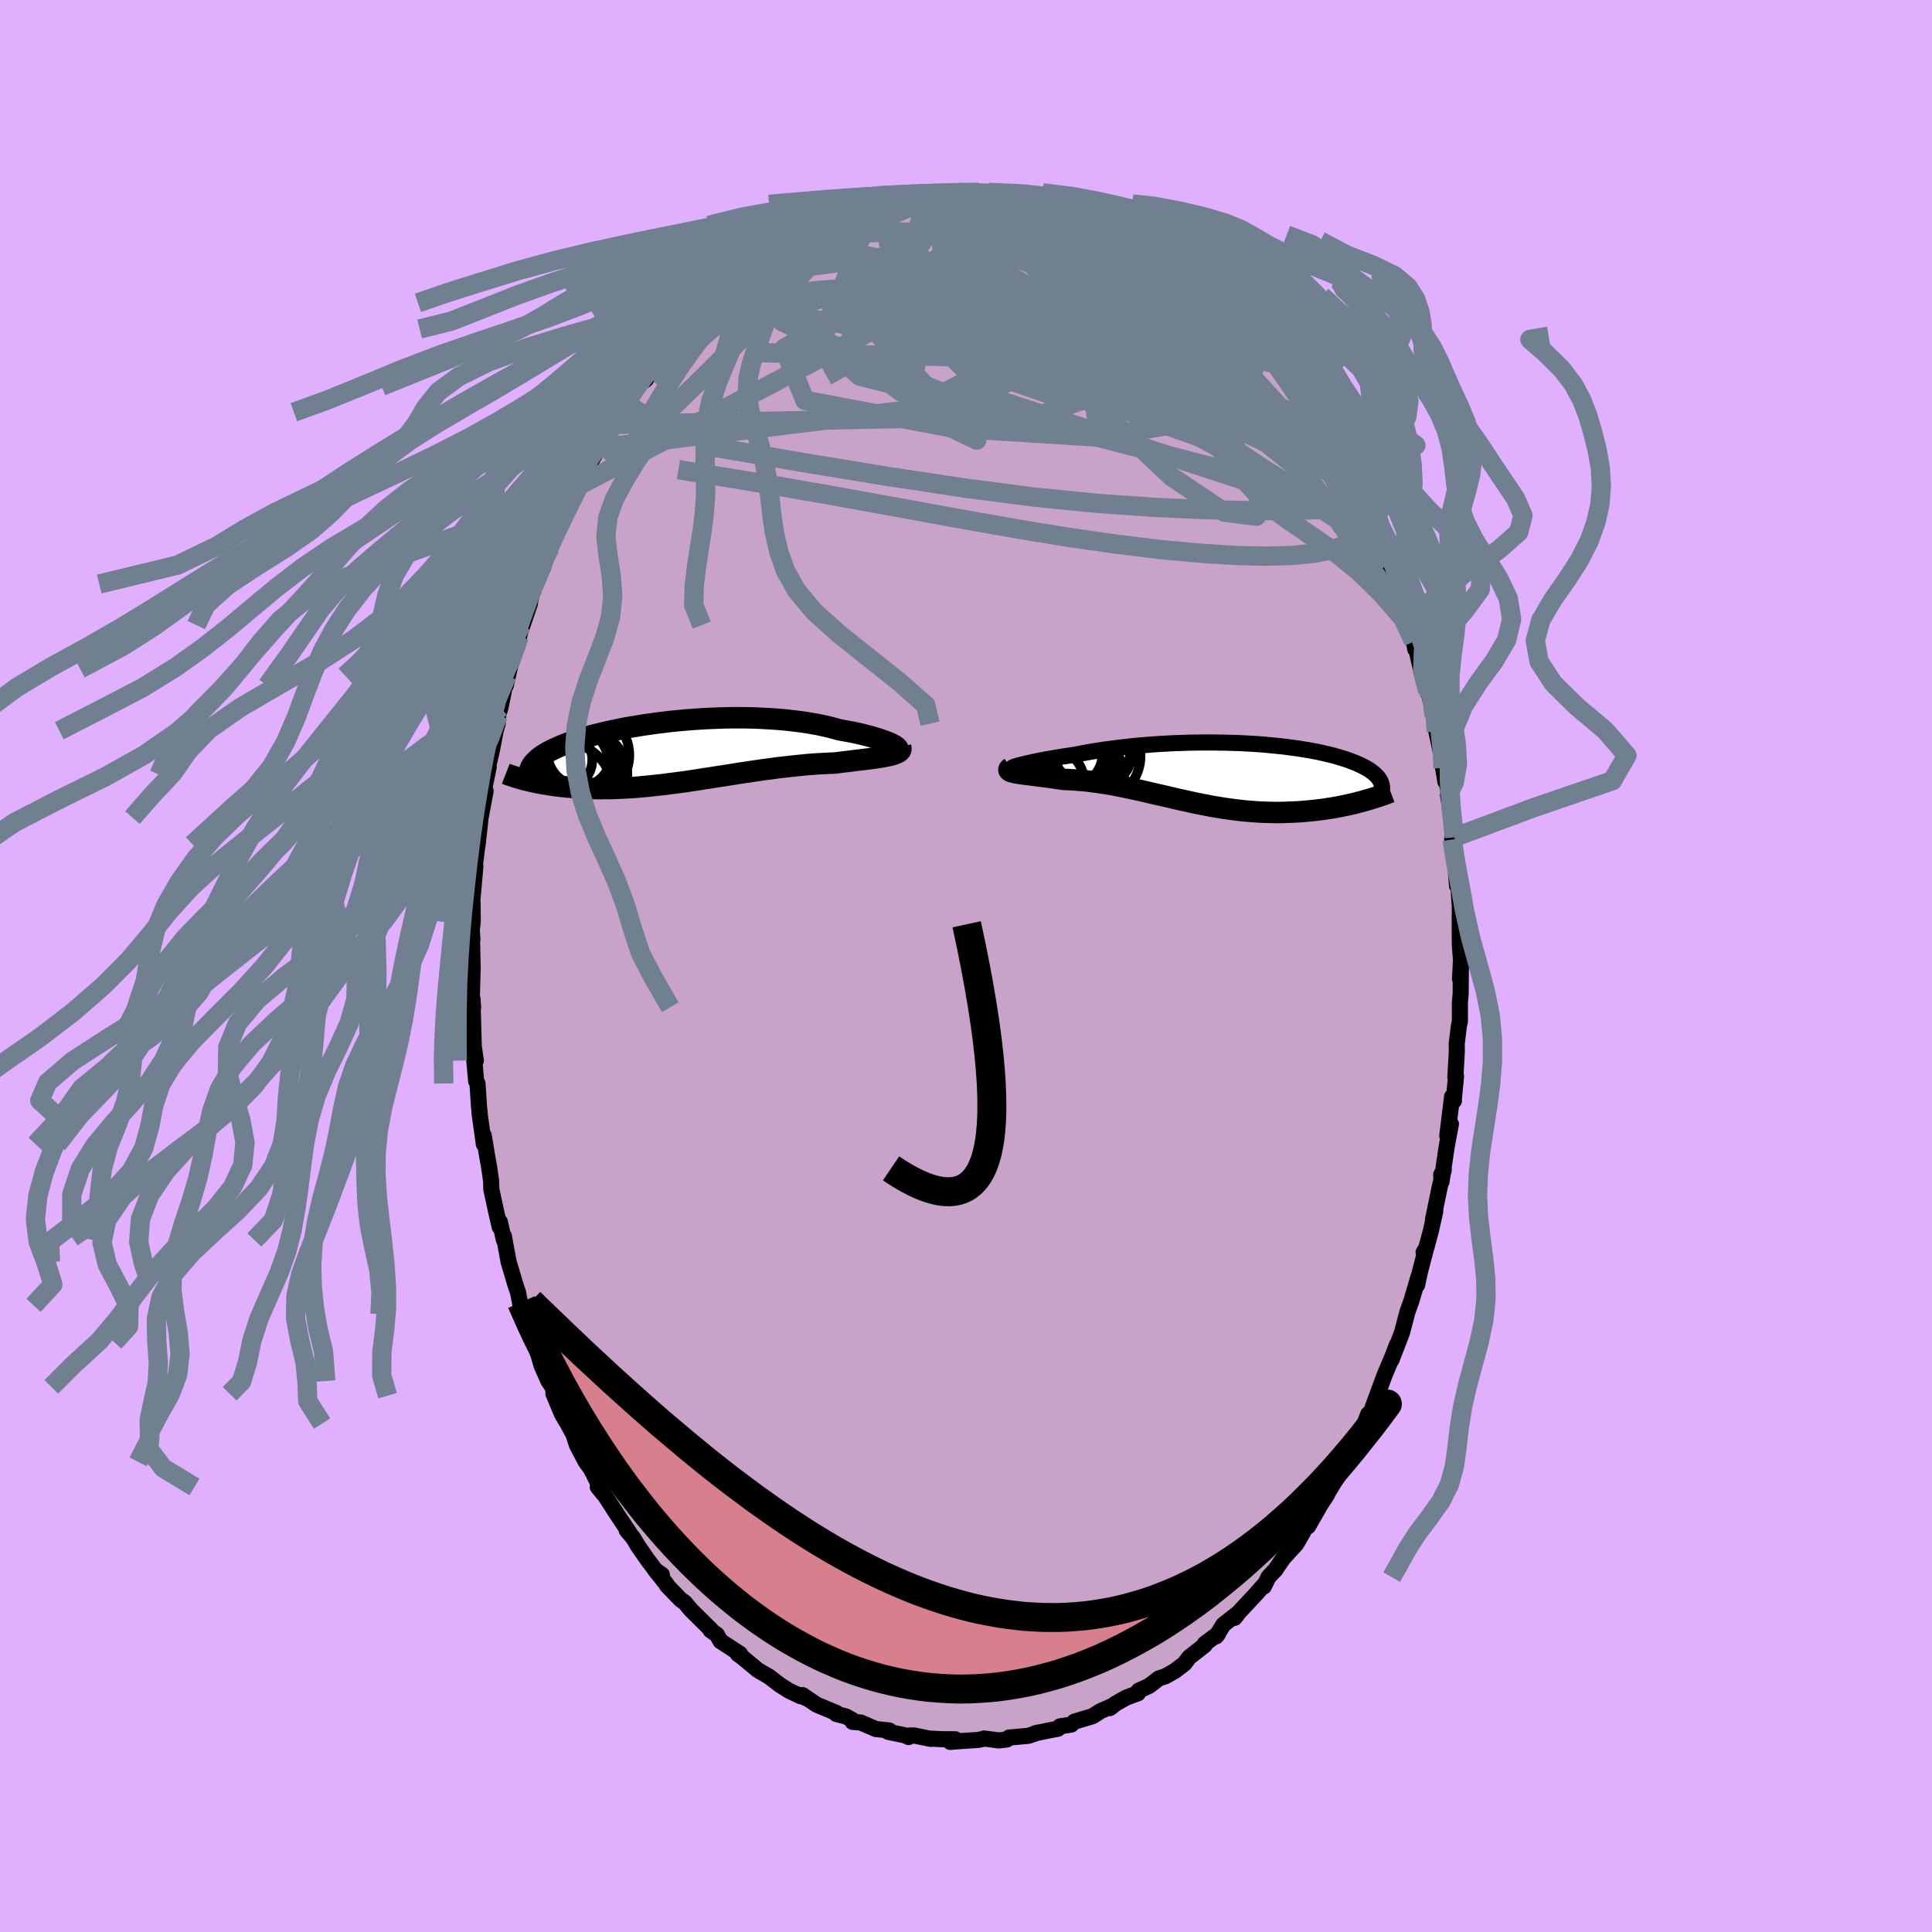 <svg xmlns="http://www.w3.org/2000/svg" width="500" height="500" viewBox="-100 -100 200 200"><defs><clipPath id="c"><path d="m22.16-.73-.2-.1-.23-.1-.25-.1-.28-.1-.31-.11-.33-.11-.35-.1-.37-.11-.4-.1-.41-.11-.44-.1-.45-.1-.48-.09-.49-.09-.5-.09-.54-.15-.57-.15-.59-.13-.62-.13-.63-.11-.66-.11-.67-.09-.69-.08-.7-.08-.71-.06-.73-.05-.74-.04-.74-.04-.75-.02-.76-.01h-.76l-.76.01-.76.02-.76.03-.75.03-.75.05-.74.05-.74.06-.72.07-.72.07-.7.09-.69.08-.68.1-.66.09-.65.11-.63.1-.61.11-.59.12-.58.12-.56.12-.53.12-.52.13-.5.12-.47.13-.46.13-.43.14-.42.13-.4.13-.37.13-.36.14-.33.13-.32.13-.3.14-.29.13-.26.13-.25.13-.24.14-.22.13-.2.13-.18.13-.18.14-.15.13-.14.13-.13.13-.11.13-.1.13-.09.13-.07.13-.06.14-.39 1.23.26.06.26.07.28.06.28.06.29.05.3.06.31.05.31.05.33.05.33.05.34.04.35.04.35.04.37.03.37.03.39.03.39.03.4.02.42.02.42.01.44.01.44.01.46-.01h.46l.47-.01.49-.02.49-.02.51-.03.51-.03.52-.04.53-.05.54-.05.55-.06.55-.06.56-.06.58-.08.57-.07.59-.08.59-.08.6-.09.6-.09.6-.1.62-.09.61-.1.62-.09.63-.1.62-.1.63-.1.63-.09.63-.1.63-.09.63-.09.62-.08.63-.09.62-.07.62-.07.62-.07.61-.06.6-.06.6-.05.59-.04.58-.03.58-.03.56-.02.47-.06.47-.06.45-.05.45-.06.43-.05.42-.05.41-.05.39-.05.38-.05.36-.05.34-.05.32-.05.31-.06.28-.05.26-.06"/></clipPath><clipPath id="b"><path d="m-20.82-.81.22-.06.25-.06.28-.07.3-.07.33-.07.35-.08.37-.07.4-.08.42-.08.44-.07.45-.08.48-.08.49-.08.51-.07.52-.08.58-.12.61-.11.62-.11.64-.1.66-.1.68-.09.69-.09.7-.08.71-.08.72-.07.73-.06.74-.06.74-.05.75-.04.74-.04.75-.02.75-.03.74-.01.74-.01h.73l.73.01.72.01.71.02.69.02.69.03.68.04.66.04.65.05.63.06.62.06.6.06.58.07.57.08.55.07.53.09.51.08.49.09.47.09.46.1.43.1.42.1.4.1.38.11.36.11.34.1.33.11.31.12.29.11.28.11.26.11.25.12.23.11.22.12.2.11.19.12.18.12.16.12.15.12.13.12.13.12.11.12.1.12.08.12.08.12-1.64 2.13-.32.09-.32.08-.34.09-.34.08-.35.08-.35.07-.37.08-.37.07-.38.07-.38.06-.4.06-.39.06-.41.05-.41.05-.42.04-.42.04-.44.04-.44.03-.45.02-.46.02-.47.02-.47.01h-.48l-.48-.01-.49-.01-.5-.02-.5-.03-.51-.04-.51-.04-.51-.05-.52-.06-.52-.07-.53-.07-.53-.08-.53-.09-.54-.09-.54-.11-.54-.1-.54-.11-.55-.12-.54-.12-.55-.12-.55-.13-.56-.13-.55-.13-.55-.12-.56-.13-.55-.13-.55-.13-.56-.12-.55-.12-.56-.12-.55-.11-.55-.11-.55-.1-.55-.09-.55-.08-.55-.08-.54-.07-.53-.06-.54-.04-.53-.04-.52-.03-.51-.02-.42-.06-.41-.06-.4-.06-.38-.05-.38-.05-.37-.05-.35-.04-.34-.05-.32-.04-.31-.04-.29-.03-.27-.04-.26-.04-.23-.03-.21-.04"/></clipPath><filter id="a"><feTurbulence baseFrequency=".05" numOctaves="3" result="noise" type="noise"/><feDisplacementMap in="SourceGraphic" in2="noise" scale="2"/></filter></defs><rect width="100%" height="100%" x="-100" y="-100" fill="#E0B0FF"/><path fill="#C8A2C8" stroke="#000" stroke-linejoin="round" stroke-width="1.667" d="m51.14 1.34.09-1.77-.02 3.28-.08.92v1.96l-.11.49-.22 1.82.01.77-.15 2.71.07-.11-.25 2.58.03-.04-.19-.43-.5 4.06.38-1.22-.45 2.41-.52 3.53-.04-.69.27-.52-.41 1.74-.71 3.43.24-.88-.46 2.06-.47 1.74-.28.47.26-.44-.65 2.5-.28 1.31.15-.88-.75 2.55-.39 1.08-.57 2.16-.18.48-.92 2.38.56-1.56-.43 1.13-.82 1.95-.49 1.31-.94 2.56-.28.21-.37.95-.92 2-.96 1.83-.16.3.26-.33-.18.46-1.19 1.83-.69 1.14-.05.15-.72 1.1L35.42 58l.48-.85-.79.86-.19.56-.73 1.26-1.37 1.5-.83 1.23-.09.07-.59.63-.48.98-.04-.11-.74.85-1.74 1.86-.5.64.23-.39-1.4 1.1-.74 1.2.2-.26-1.38 1.03v.14l-1.61 1.26-.51.67-.96.73-.98.56-.69.23-1.01.77-1.09.5-.07.27-.64.23-.6.23-1.06.6-.61.47.21-.2-1.19.52-.8.52-1.88.56-.34.31-1.16.18-.21.25-.6.11-1.76.36.31-.08-1 .34-.86.08-1.15.1-.22.2-.82.1-1.56-.2-.16.06-.46.09-1.58.1-1.29.1.52-.27-1.45-.01-1.32-.07.24.04-1.72-.35-.39-.01-.19.17-.34-.17-1.78-.37.12-.14-1.39-.15-1.58-.68-.83-.06-.09-.24-.62-.33-.98-.25.01-.11-2.04-.85-1.46-.99.59.4-1.31-.54.51.25-1.18-.56-.95-.6-1.15-.88-.84-.48-.35-.22-1.49-1.24-.54-.4h.24l-2.02-1.32-.38-.67-.66-.46.07-.03-2.08-2.06-.13-.15-.52-.63-.42-.29-1.44-1.49.01-.06-1.23-1.53.71.5-.4-.12-1.09-1.44-.99-1.43-.49-.82-.68-.81.31.31-1.07-1.59-1.78-2.75-.32-.54-.13.1.61.74-1.33-2.63-.52-.71-.9-1.7-.38-1.15-.44-.81-.16-.3-.59-.99-.88-2.1.16.2-.27-.91-.41-.61-.69-1.56-.73-2.46-.43-.48-.13-.75-.52-1.67-.39-.91-.25-1.33-.3-.88-.39-1.33-.29-.96-.49-2.67v.4l-.41-1.86-.02.52-.4-1.73-.47-2.19-.02-.83-.21-1.48-.21-1.16-.35-2.11.02.93-.46-3.28.04.14-.09-.83-.15-2.32-.14-.24-.25-2.79.22.67-.35-2.39.13.73-.13-4.78.07.91-.15-.46.1-3.65-.05-2.26-.11 1.09.13-1.82-.06-.86.1-.94-.02-1.78-.02-.42.31-3.49-.04-.19.23-1.86.02-.05.03-.17.3-2.77.52-2.76-.23.58-.16.41.71-3.47-.26.79.61-2.6.37-1.95.21-.73.05-.87.24-.8.67-3.3-.12 1.02.38-1.71.46-1.81.55-1.56.25-1.17-.26 1.05 1.12-3.29-.16.41.66-2.42-.05.29.89-1.96.73-2.43.49-1.07-.47 1.42.84-2.04.49-1.08-.07.04.94-1.76.59-1.4.26-.24.33-.86.63-1.2.64-1.13.38-.66 1.46-2.44v.19l.97-1.46.38-.94.24.02-.1-.12.93-1.65.99-.68 1.04-1.57.39-.6 1.03-1.38-.3.39.98-1.3.95-.78.18-.14.06.04 1.12-1.39 1.3-1.22-.76.71 2-1.71.69-.91.98-.54.37-.41-.01-.02 1.37-1.06 2.2-1.52-1.36 1.08 1.45-1.05 1.49-1.03.92-.52.41-.04-.49.18 2.08-1.01.45-.17-.12-.13 2.1-.97-.33.43 1.93-1.02.63.06-.06-.22 1.3-.32.01-.05 1.21-.37-.03.28.92-.25 2.51-.53-1.38.02 2.47-.34-.12.25 1.65-.05.96-.26-.05-.06.99.09-.3.05 2.56.22-.91-.25 2.21.08.25-.03 1.13.18 1.08.22.45.01.68.49 1.01.26 1.1.07.1-.09 1.27.74.19-.1 1.65.48.53.49-.59-.56 2.57 1.35-.49-.17.43.03 1.54.96.93.21 1.67 1.14-.99-.72 1.87 1.21 1 .94-.27-.58.29.21 1.83 1.43 1.08.93.55.75-.1.01.87.33.39.45 2.02 2.09.25.16.03.07 1.89 1.86h-.08l-.63-.91 1.77 2.2.8.94.66.61.18.29 1.44 2.23.99 1.19-.71-1.06.27.45.91 1.28.86 1.58.29.32.24.38 1.47 2.41-.35-.55.63 1.17L40.02-50l-.22-.22 1.34 2.61-.1.06.5.96.41.63-.02-.15.92 2.7-.02-.6 1.04 2.58-.11-.17 1.03 2.7.13.59.4.85.49 1.33.36 1.12.19 1.42.15.8.03-.33.61 2.64.07-.07.6 2.16.17.46.48 2.05.19 1.28.03.32.64 2.97.29 2.21-.23-1.39.36 1.25.42 2.83-.27-1.28.65 4.37-.16-1.19-.06 1.41.45 2.27-.05 1.22.1 1.3.1-.88.15 2.6.04.31-.01 2.34.01 1.73.15 2-.13 1.55.09-1.77" filter="url(#a)"/><path fill="#fff" d="m-20.82-.81.22-.06.25-.06.28-.07.3-.07.33-.07.35-.08.37-.07.4-.08.42-.08.44-.07.45-.08.48-.08.49-.08.51-.07.52-.08.58-.12.61-.11.62-.11.64-.1.66-.1.68-.09.69-.09.7-.08.71-.08.72-.07.73-.06.74-.06.74-.05.75-.04.74-.04.75-.02.75-.03.74-.01.74-.01h.73l.73.01.72.01.71.02.69.02.69.03.68.04.66.04.65.05.63.06.62.06.6.06.58.07.57.08.55.07.53.09.51.08.49.09.47.09.46.1.43.1.42.1.4.1.38.11.36.11.34.1.33.11.31.12.29.11.28.11.26.11.25.12.23.11.22.12.2.11.19.12.18.12.16.12.15.12.13.12.13.12.11.12.1.12.08.12.08.12-1.64 2.13-.32.09-.32.08-.34.09-.34.08-.35.08-.35.07-.37.08-.37.07-.38.07-.38.06-.4.06-.39.06-.41.05-.41.05-.42.04-.42.04-.44.04-.44.03-.45.02-.46.02-.47.02-.47.01h-.48l-.48-.01-.49-.01-.5-.02-.5-.03-.51-.04-.51-.04-.51-.05-.52-.06-.52-.07-.53-.07-.53-.08-.53-.09-.54-.09-.54-.11-.54-.1-.54-.11-.55-.12-.54-.12-.55-.12-.55-.13-.56-.13-.55-.13-.55-.12-.56-.13-.55-.13-.55-.13-.56-.12-.55-.12-.56-.12-.55-.11-.55-.11-.55-.1-.55-.09-.55-.08-.55-.08-.54-.07-.53-.06-.54-.04-.53-.04-.52-.03-.51-.02-.42-.06-.41-.06-.4-.06-.38-.05-.38-.05-.37-.05-.35-.04-.34-.05-.32-.04-.31-.04-.29-.03-.27-.04-.26-.04-.23-.03-.21-.04" filter="url(#a)" transform="translate(26.29 -19.96)"/><path fill="#fff" d="m22.16-.73-.2-.1-.23-.1-.25-.1-.28-.1-.31-.11-.33-.11-.35-.1-.37-.11-.4-.1-.41-.11-.44-.1-.45-.1-.48-.09-.49-.09-.5-.09-.54-.15-.57-.15-.59-.13-.62-.13-.63-.11-.66-.11-.67-.09-.69-.08-.7-.08-.71-.06-.73-.05-.74-.04-.74-.04-.75-.02-.76-.01h-.76l-.76.01-.76.02-.76.03-.75.03-.75.05-.74.05-.74.06-.72.07-.72.07-.7.09-.69.08-.68.1-.66.09-.65.11-.63.1-.61.11-.59.12-.58.12-.56.12-.53.12-.52.13-.5.12-.47.13-.46.13-.43.14-.42.13-.4.13-.37.13-.36.14-.33.13-.32.13-.3.14-.29.13-.26.13-.25.13-.24.14-.22.13-.2.13-.18.13-.18.14-.15.13-.14.13-.13.13-.11.13-.1.13-.09.13-.07.13-.06.14-.39 1.23.26.06.26.07.28.06.28.06.29.05.3.06.31.05.31.05.33.05.33.05.34.04.35.04.35.04.37.03.37.03.39.03.39.03.4.02.42.02.42.01.44.01.44.01.46-.01h.46l.47-.01.49-.02.49-.02.51-.03.51-.03.52-.04.53-.05.54-.05.55-.06.55-.06.56-.06.58-.08.57-.07.59-.08.59-.08.6-.09.6-.09.6-.1.62-.09.61-.1.62-.09.63-.1.62-.1.63-.1.63-.09.63-.1.63-.09.63-.09.62-.08.63-.09.62-.07.62-.07.62-.07.61-.06.6-.06.6-.05.59-.04.58-.03.58-.03.56-.02.47-.06.47-.06.45-.05.45-.06.43-.05.42-.05.41-.05.39-.05.38-.05.36-.05.34-.05.32-.05.31-.06.28-.05.26-.06" filter="url(#a)" transform="translate(-29.77 -22.21)"/><g fill="none" stroke="#000" transform="translate(26.29 -19.96)"><path stroke-linejoin="round" stroke-width="1.667" d="m-21.19-.59-.13.02h-.14l-.02-.01.03-.02.06-.03.09-.04.13-.04.16-.05.19-.05.22-.06.25-.06.28-.07.3-.07.33-.07.35-.08.37-.07.4-.08.42-.08.44-.07.45-.08.48-.08.49-.08.51-.07.52-.08.58-.12.61-.11.62-.11.64-.1.66-.1.68-.09.69-.09.7-.08.71-.08.72-.07.73-.06.74-.06.74-.05.75-.04.74-.04.75-.02.75-.03.74-.01.74-.01h.73l.73.01.72.01.71.02.69.02.69.03.68.04.66.04.65.05.63.06.62.06.6.06.58.07.57.08.55.07.53.09.51.08.49.09.47.09.46.1.43.1.42.1.4.1.38.11.36.11.34.1.33.11.31.12.29.11.28.11.26.11.25.12.23.11.22.12.2.11.19.12.18.12.16.12.15.12.13.12.13.12.11.12.1.12.08.12.08.12.06.12.05.12.04.12.03.12.03.12.01.12v.12l-.01.12-.02.12-.02.12" filter="url(#a)"/><path stroke-linejoin="round" stroke-width="2.222" d="m-21.65-.59-.11.08-.06.07-.03.07.01.06.05.06.07.05.1.04.14.04.16.04.18.04.21.04.23.03.26.04.27.04.29.03.31.04.32.04.34.05.35.04.37.05.38.05.38.05.4.06.41.06.42.06.51.02.52.03.53.04.54.04.53.06.54.07.55.08.55.08.55.09.55.1.55.11.55.11.56.12.55.12.56.12.55.13.55.13.56.13.55.12.55.13.56.13.55.13.55.12.54.12.55.12.54.11.54.1.54.11.54.09.53.09.53.08.53.07.52.07.52.06.51.05.51.04.51.04.5.03.5.02.49.01.48.01h.48l.47-.01.47-.02.46-.02.45-.02.44-.03.44-.04.42-.04.42-.04.41-.05.41-.05.39-.06.4-.06.38-.06.38-.07.37-.07.37-.08.35-.07.35-.08.34-.08.34-.09.32-.08.32-.09.31-.09.31-.09.29-.09.29-.09.28-.09.27-.09.26-.09.26-.1.24-.09.24-.09" filter="url(#a)"/><circle cx="-15.286" cy="-1.914" r="3.112" clip-path="url(#b)" filter="url(#a)"/><circle cx="-14.056" cy="-1.484" r="3.486" clip-path="url(#b)" filter="url(#a)"/><circle cx="-15.141" cy="-2.279" r="3.346" clip-path="url(#b)" filter="url(#a)"/><circle cx="-13.741" cy=".271" r="3.828" clip-path="url(#b)" filter="url(#a)"/><circle cx="-13.341" cy="-2.664" r="4.404" clip-path="url(#b)" filter="url(#a)"/><circle cx="-13.271" cy="-2.709" r="4.082" clip-path="url(#b)" filter="url(#a)"/><circle cx="-17.576" cy=".911" r="3.514" clip-path="url(#b)" filter="url(#a)"/><circle cx="-12.951" cy="-1.769" r="4.724" clip-path="url(#b)" filter="url(#a)"/><circle cx="-16.371" cy="-1.124" r="4.578" clip-path="url(#b)" filter="url(#a)"/><circle cx="-15.196" cy="-2.439" r="4.252" clip-path="url(#b)" filter="url(#a)"/></g><g fill="none" stroke="#000" transform="translate(-29.77 -22.21)"><path stroke-linejoin="round" stroke-width="2.222" d="m22.46-.12.12-.02.08-.03.05-.04.02-.05-.02-.06-.05-.07-.08-.07-.11-.09-.14-.09-.17-.09-.2-.1-.23-.1-.25-.1-.28-.1-.31-.11-.33-.11-.35-.1-.37-.11-.4-.1-.41-.11-.44-.1-.45-.1-.48-.09-.49-.09-.5-.09-.54-.15-.57-.15-.59-.13-.62-.13-.63-.11-.66-.11-.67-.09-.69-.08-.7-.08-.71-.06-.73-.05-.74-.04-.74-.04-.75-.02-.76-.01h-.76l-.76.01-.76.02-.76.03-.75.03-.75.05-.74.05-.74.06-.72.07-.72.07-.7.09-.69.08-.68.1-.66.09-.65.11-.63.1-.61.11-.59.12-.58.12-.56.12-.53.12-.52.13-.5.12-.47.13-.46.13-.43.14-.42.13-.4.13-.37.13-.36.14-.33.13-.32.13-.3.14-.29.13-.26.13-.25.13-.24.14-.22.13-.2.13-.18.13-.18.14-.15.13-.14.13-.13.13-.11.13-.1.13-.09.13-.07.13-.06.14-.04.13-.03.13-.03.13v.26l.01.13.02.12.04.13.04.13.06.13" filter="url(#a)"/><path stroke-linejoin="round" stroke-width="2.222" d="m23-.46.03.12v.11l-.03.1-.07.09-.1.09-.13.08-.16.07-.18.07-.21.07-.24.06-.26.06-.28.05-.31.06-.32.05-.34.05-.36.05-.38.05-.39.05-.41.05-.42.05-.43.05-.45.06-.45.05-.47.06-.47.06-.56.02-.58.03-.58.03-.59.04-.6.05-.6.06-.61.06-.62.07-.62.07-.62.07-.63.09-.62.08-.63.09-.63.09-.63.1-.63.09-.63.1-.62.1-.63.1-.62.09-.61.1-.62.09-.6.1-.6.09-.6.09-.59.08-.59.08-.57.07-.58.08-.56.06-.55.06-.55.06-.54.05-.53.05-.52.04-.51.03-.51.03-.49.02-.49.02-.47.01h-.46l-.46.01-.44-.01-.44-.01-.42-.01-.42-.02-.4-.02-.39-.03-.39-.03-.37-.03-.37-.03-.35-.04-.35-.04-.34-.04-.33-.05-.33-.05-.31-.05-.31-.05-.3-.06-.29-.05-.28-.06-.28-.06-.26-.07-.26-.06-.25-.06-.25-.07-.23-.07-.23-.06-.22-.07-.21-.07-.2-.07-.2-.06-.19-.07-.18-.07" filter="url(#a)"/><circle cx="-11.453" cy="1.479" r="4.284" clip-path="url(#c)" filter="url(#a)"/><circle cx="-9.783" cy=".374" r="4.696" clip-path="url(#c)" filter="url(#a)"/><circle cx="-11.008" cy="1.614" r="4.772" clip-path="url(#c)" filter="url(#a)"/><circle cx="-11.928" cy=".864" r="3.012" clip-path="url(#c)" filter="url(#a)"/><circle cx="-9.838" cy="2.359" r="4.552" clip-path="url(#c)" filter="url(#a)"/><circle cx="-10.798" cy="2.249" r="4.866" clip-path="url(#c)" filter="url(#a)"/><circle cx="-10.648" cy="-.006" r="3.912" clip-path="url(#c)" filter="url(#a)"/><circle cx="-10.138" cy=".154" r="3.408" clip-path="url(#c)" filter="url(#a)"/><circle cx="-10.483" cy=".239" r="3.536" clip-path="url(#c)" filter="url(#a)"/><circle cx="-11.578" cy="3.869" r="4.702" clip-path="url(#c)" filter="url(#a)"/></g><g fill="none" stroke="#708090" stroke-linejoin="round" stroke-width="2"><path d="m-17.14-75.49 1.4-.67.76-.35.56-.23.49-.12.38-.01.24.13.03.27-.17.44-.38.59-.56.77-.75.92-.93 1.1-1.14 1.3-1.38 1.52-1.66 1.78-1.97 2.06-2.28 2.34-2.61 2.61-2.92 2.84-3.25 3.04-3.58 3.27m78.4 5.3.16.49-.14.59-.42.68-.73.66-1.07.58-1.45.5-1.85.37-2.27.22-2.71.08-3.17-.08-3.64-.23-4.12-.38-4.58-.56-5.03-.72-5.46-.9-5.9-1.04-6.38-1.17-6.91-1.25-7.51-1.3-8.13-1.33M29.04-66.1l1.39 1.72 1.03 1.31.91 1.22.88 1.24.83 1.23.76 1.15.7 1.06.64 1.02.63 1 .6.96.53.85.42.65.27.39.08.07-.11-.24-.28-.52-.49-.86" filter="url(#a)"/><path d="m36.21-56.39.26.36.24.51.1.44-.12.27-.35.09-.61-.14-.93-.46-1.29-.86-1.7-1.31-2.13-1.77-2.57-2.23-3-2.66-3.44-3.06-3.91-3.47-4.46-3.93" filter="url(#a)"/><path d="m36.5-56.07.47.79.49.88.37.79.29.75.18.68.04.54-.15.32-.34.09-.54-.15-.73-.35-.91-.54-1.11-.69-1.3-.86-1.5-1.03-1.74-1.25-1.99-1.48-2.25-1.76-2.53-2.05-2.84-2.36-3.16-2.66-3.5-2.96-3.84-3.26-4.05-3.53" filter="url(#a)"/><path d="m17.37-75.47.9.61.47.35.41.34.29.31.15.27.01.26-.15.25-.35.21-.61.12-.91.03-1.2-.08-1.51-.15-1.81-.23-2.17-.33-2.55-.47-2.95-.62-3.33-.8-3.7-.97-4.08-1.05m40.16 18.17.76 1.18.49.91.28.67.13.55-.02.45-.18.37-.34.28-.55.15-.78-.02-1.03-.24-1.32-.49-1.59-.74-1.85-.99-2.13-1.19-2.39-1.38-2.68-1.58-3-1.77-3.35-2.01-3.7-2.26-4.08-2.52-4.48-2.79-5.02-3.03" filter="url(#a)"/><path d="m-28.82-66.04 1.18-1.11 1.33-.71 1.63-.53 2-.49 2.3-.44 2.54-.35 2.76-.28 2.99-.22 3.2-.16 3.41-.11 3.58-.04 3.72.02 3.81.04 3.83.05 3.78.03 3.69-.02 3.67-.01M8.14-78.88l.78.07.56.15.51.22.41.22.27.22.08.22-.11.2-.32.2-.51.2-.7.19-.93.2-1.2.18-1.52.17-1.89.15-2.3.13-2.71.09-3.11.07-3.52.05-4.01.1m-15.08 7.91 1.57-1.35 1.22-.97 1.11-.75 1.13-.69 1.23-.69 1.33-.72 1.38-.72 1.4-.7 1.4-.69 1.37-.65 1.31-.61 1.23-.55 1.1-.49.97-.44.82-.4.65-.35.48-.27.24-.15-.15.01m-10.61 4.01.75-.35.7-.26.88-.33 1.05-.41 1.17-.45 1.21-.46 1.19-.44 1.11-.41.98-.35.77-.3.53-.2.26-.11-.06-.01-.31.03" filter="url(#a)"/><path d="m-15.06-76.5.42-.21.65-.31.84-.35.88-.34.84-.31.77-.27.67-.23.59-.19.52-.15.47-.12.41-.09.33-.06.24-.01.09.04-.07.1-.27.17-.49.25-.73.32-.97.4-1.21.46-1.4.52-1.56.53-1.75.54m43.65 8.76 1.09 1.1.35.39.18.31.14.38.06.37-.13.28-.37.12-.66-.09-.99-.33-1.32-.57-1.66-.79-1.99-.97-2.31-1.14-2.67-1.33-3.05-1.58-3.42-1.86-3.79-2.17-4.08-2.48" filter="url(#a)"/><path d="m14.9-76.64 1.35.78 1.21.72 1.1.74 1.06.77 1.07.82 1.07.86 1.09.9 1.1.92 1.09.94 1.01.89.88.76.7.59.53.42.39.29.27.19.16.11-.13-.13M39.8-50.22l.57 1.63-.38.74-1.05.36-1.67.19-2.28.11-2.89.05-3.55-.01-4.24-.11-4.97-.23-5.71-.4-6.45-.64-7.2-.93-7.95-1.2-8.75-1.43-9.6-1.66M9.24-78.81l.47.19.85.43 1 .55 1.07.62 1.1.69 1.14.77 1.19.81 1.23.86 1.27.9 1.31.93 1.31.94 1.27.92 1.22.91 1.14.86 1.07.83 1.01.79.93.74.85.68.71.56.52.36.29.15.06-.1-.29-.45m-53.09-6.66 1.33-.98.96-.66.73-.48.68-.43.63-.38.54-.29.41-.18.27-.06.16.03.05.13-.08.23-.21.35-.36.47-.56.61-.76.77-1.01.96-1.27 1.17-1.54 1.41-1.85 1.68-2.16 1.97-2.46 2.23-2.68 2.43" filter="url(#a)"/><path d="m-28.82-66.04 1.3-1.01 1.69-.44 2.23-.1 2.82.1 3.36.31 3.85.57 4.28.83 4.73 1.05L.6-63.52l5.52 1.34 5.83 1.43 6.07 1.47 6.32 1.51 6.64 1.78m-51.9-17.04 1.49-.86 1.56-.5 1.57-.12 1.68.15 1.89.32 2.15.44 2.39.54 2.62.62 2.81.69 2.97.76 3.08.84 3.18.91 3.25.99 3.3 1.06 3.36 1.1 3.4 1.13 3.45 1.13 3.56 1.22 3.79 1.55M8.14-78.88l.82.08.71.18.74.25.76.27.72.27.65.25.58.25.5.22.44.22.35.19.24.17.12.13-.05.07-.26.01-.48-.08-.72-.17-.98-.25-1.23-.33-1.49-.38-1.79-.44-2.1-.53-2.51-.67m24.7 12.12 1.13 1.12.47.48.4.44.45.55.45.59.37.55.24.43.07.29-.13.1-.33-.1-.53-.26-.72-.41-.91-.56-1.1-.72-1.31-.9-1.53-1.1-1.77-1.33-2.04-1.55-2.33-1.82-2.69-2.11-3.09-2.48" filter="url(#a)"/><path d="m39.8-50.22.78 1.65.23.74-.04.36-.24.17-.42.06-.61-.05-.83-.19-1.07-.35-1.33-.56-1.63-.81-1.93-1.09-2.25-1.4-2.57-1.72-2.92-2.05-3.29-2.4-3.69-2.75-4.1-3.1-4.5-3.44-4.86-3.76-5.26-4.05m36.94 18.57.31.42.41.66.39.69.3.64.21.56.08.42-.1.22-.3-.06-.54-.39-.79-.74-1.06-1.08-1.3-1.38-1.54-1.66-1.79-1.95-2.06-2.28-2.37-2.65-2.72-3.08-3.17-3.57m-47.87 4.19.84-.73.84-.62 1.07-.74 1.21-.77 1.25-.74 1.3-.71 1.36-.69 1.42-.68 1.46-.68 1.48-.66 1.47-.65 1.43-.62 1.37-.58 1.29-.54 1.19-.49 1.1-.45 1-.42.91-.39.83-.36.74-.32.64-.26.45-.18.07-.09" filter="url(#a)"/><path d="m27.83-67.12.23.46-.07.55-.7.39-1.25.37-1.74.43-2.3.48-2.92.48-3.6.43-4.33.33-5.09.17-5.88-.01-6.66-.14-7.43-.15-8.16-.18" filter="url(#a)"/><path d="m42.85-43.41-12.19-7.84-7.83-4.22-2.09-1.89-2.09-3.19-2.09-4.19-.04-3.13 2.62-.69 4.3 1.96 4.49 3.86 3.23 4.06.33 1.7-4.17-3.09-8.45-7.64-7.43-7.15 7.6.53" filter="url(#a)"/><path d="M40.02-50 6.59-65.63l-4.56-3.7 4.02-.11 3.77.93 2.41 1.36 1.74 1.44 1.73 1.39 2.22 1.51 2.54 1.77 1.16 1.57-2.91.35-8.52-1.58-11.64-3.13-7.5-3.97 3.56-5.88 4.43-6.46" filter="url(#a)"/><path d="M29.67-65.19-1.84-68.9l-10.26 1.97.69 3.98 4.67 3.51 5.19.92 4.85-1.49 4.94-2 5.34-.61 5.06 1.28 3.23 2.09-.14 1.04-4.02-1.38-6.81-3.76-7.43-4.77-6.05-3.99-3.83-2.16-1.61-.54 1.33-.23 5.93-1.77 5.68-3.05" filter="url(#a)"/><path d="m-1.01-80.2 11.36 4.55-.57 2.35-.93 2.58 1.67 3.54 1.98 3.5 1.04 2.66 1.13 1.92 2.56 1.63 3.93 1.55 3.72 1.26 1.43.54-2.32-.69-6.04-2.17-7.9-3.28-6.49-3.41-2.29-2.63 1.22-2.06-1.18-2.57-10.36-2.42-14.08 1.82" filter="url(#a)"/><path d="m7.13-79.14-25.97 15.2 2.16 5.38 15.21 2.86 15.19.96 9.09-1.53 2.82-2.98-1.08-2.43-2.73-.43-3.16 1.55-2.79 2.04-1.36.32.89-2.95 2.51-5.42 3.47-3.08 11.07 7.59" filter="url(#a)"/><path d="m3.79-80.04-3.49.29.24.74-1.27 1.21-2.61 1.16-2.25.67-.91.14.74-.04 2.31.09 3.25.41 2.92.75 1.24 1.13-1.05 1.57-2.83 1.88-3.52 1.41-2.9-.55-.38-3.51 4.37-4.69 10.49-1.5" filter="url(#a)"/><path d="M19.04-74.33 6.2-65.48l5.85 3.58 3.29-.39.97-.74-.01-.67-.95-.78-1.8-.32-1.68.87-.14 2.32 1.56 3.35.44 2.97-5.51.14-12.43-4.94-8.75-9.48L-.02-80.11" filter="url(#a)"/><path d="M27.58-67.28 4.4-67.52l-7.44.92-7.65.03-6.14-.27-2.2.14 2.53 1.21 6.16 2.7 6.99 3.76 4.47 3.36-.01 1.23-3.51-1.69-3.3-3.91 1-4.22 6.96-2.56 10.58-.11 8.36 1.04-1.82-1.5-22.95-12.44" filter="url(#a)"/><path d="m36.21-56.39-23.14-8.8-11.09.12 1.59 1.36 4.49-.64 2.1-2.68-.89-3.24-2.62-2.46-2.93-1.1-2.06.35-.45 1.64 1.38 2.65 2.78 3.16 3.17 2.99 2.28 2.12.33.7-2.09-.88-4.17-2.28-5.14-3.1-4.64-3.09-2.84-2.03-.47.25 2.3 3.87 8.82 8.75 39.03 12.77" filter="url(#a)"/><path d="m43.76-41.6-7.13-11.07-11.48-9.55-12.43-6.26-8.53-2.46-2.34.53 2.54 2.07 4.03 2.05 2.36.84-.61-.81-2.99-2.15-3.85-2.7-3.31-2.35-2.03-1.28-.51.24 1.03 1.9 2.59 3.42 4.22 4.37 5.76 4.34 6.68 3.1 6.25 1.11 4.94.42 6.4 5.1 10.82 15.73" filter="url(#a)"/><path d="m10.8-78.26-15.38 1.47.67-.51 3.2-.27.85.46-.65 1.09.7 1.69 3.72 2.53 5.84 3.33 5.2 3.25 2.11 1.9-.71.3-.57.44.45 2.56-8.77 3.05-44.02.91" filter="url(#a)"/><path d="m-30.01-65.16 19.42-5.06 15.75 5.59 9.43 7.69 6.7 6.3 5.44 3.65 3.34.43.39-2.48-2.27-4.24L24.31-58l-4.46-4.42-4.36-3.89-3.81-3.33-2.77-2.63-1.24-1.58.28-.22.9 1.32-.16 2.81-2.5 4.02-4.53 4.49-7.16 3.81-32.52 4" filter="url(#a)"/><path d="m24.4-70.16-3.42 2.54-13.8 1.02-9.24.67-2.01-.39.63-1.15-.5-1.2-1.75-.55-.94.53 1.57 1.61 3.93 2.19 4.5 1.96 3.01 1.05.62-.15-1.13-1.45-1.75-2.67-2.84-2.59-9.51 2.18L-40-49.77" filter="url(#a)"/><path d="m3.54-80.01 17.13 10.36 2.08.61-3.07-1.87-2.69.05-.64 3.2.11 4.78-1.51 3.66-4.42.68-6.68-2.3-7.19-3.73-6.2-3.28-4.68-1.6-3.17.2-1.47 1.29.61 1.54 2.35 1.51 2.52 1.75 2.38 2.1 10.56 2.67 41.58 10.78m9.19 34.51.4 2.58.43 2.27.46 2.58.62 2.76.77 2.76.73 2.66.52 2.56.24 2.46v2.38l-.19 2.33-.31 2.32-.36 2.31-.36 2.32-.24 2.31-.09 2.28.11 2.22.25 2.17.29 2.13.21 2.11.02 2.12-.23 2.16-.47 2.22-.61 2.25-.61 2.27-.51 2.24-.34 2.17-.24 2.06-.27 1.93-.5 1.81-.87 1.74L48 57.05l-1.24 1.64-1.06 1.64-.91 1.66-.73 1.27M-1.92-79.88l-1.58.02-1.95.27-2.01.34-1.83.38-1.69.41-1.7.49-1.78.58-1.88.67-1.94.74-2.02.82-2.12.89-2.25.98-2.34 1.06-2.38 1.13-2.36 1.21-2.3 1.26-2.28 1.32-2.32 1.38-2.43 1.42-2.58 1.48-2.73 1.52-2.82 1.58-2.87 1.63-2.87 1.68-2.88 1.74-2.9 1.78-2.9 1.82-2.8 1.85-2.61 1.89-2.34 1.92-2.17 1.99-2.24 2.08-2.56 2.17-2.88 2.19-2.93 2.1-3.05 1.94-4.49 2.4" filter="url(#a)"/><path d="m-3.57-79.83-2.2.19-1.44.27-1.5.32-1.78.42-1.93.5-1.87.57-1.76.63-1.69.7-1.73.77-1.81.87-1.92.95-2.02 1.02-2.12 1.1-2.22 1.15-2.33 1.18-2.4 1.23-2.43 1.26-2.41 1.3-2.35 1.35-2.37 1.43-2.46 1.49-2.66 1.58-2.84 1.64-2.94 1.73-2.81 1.78-2.49 1.85-2.08 1.87-1.78 1.87-1.76 1.85-2.09 1.82-2.61 1.83-3.05 1.91-3.01 1.99-2.25 2.03-1 2.09" filter="url(#a)"/><path d="m-7.05-79.23-1.3.14-1.48.4-1.49.53-1.52.59-1.54.64-1.55.69-1.57.78-1.61.87-1.71.97-1.8 1.04-1.86 1.1-1.85 1.16-1.73 1.2-1.56 1.23-1.37 1.26-1.23 1.31-1.15 1.36-1.17 1.43-1.23 1.51-1.33 1.58-1.43 1.65-1.54 1.73-1.63 1.79-1.67 1.83-1.68 1.87-1.63 1.86-1.55 1.86-1.46 1.85-1.39 1.87-1.37 1.92-1.4 2.02-1.46 2.14-1.59 2.31-1.67 2.6-1.42 3.1" filter="url(#a)"/><path d="m-9.15-78.89-1.18.34-1.6.45-2.12.62-2.29.72-2.23.77-2.16.84-2.13.9-2.07.99-1.87 1.08-1.61 1.15-1.35 1.23-1.2 1.29-1.18 1.33-1.3 1.39-1.5 1.44-1.73 1.48-2 1.54-2.25 1.59-2.5 1.64-2.72 1.69-2.89 1.75-2.97 1.78-2.92 1.83-2.72 1.87-2.42 1.9-2.1 1.95-1.86 2-1.78 2.06-1.85 2.09-1.94 2.11-1.93 2.08-1.82 2.07-1.77 2.08-1.99 2.21-2.42 2.44-2.45 2.8-1.57 3.58" filter="url(#a)"/><path d="m-9.16-78.84-2.06.63-1.76.65-1.91.63-2.18.67-2.32.77-2.24.88-2.03.98-1.83 1.05-1.69 1.12-1.63 1.17-1.6 1.2-1.57 1.23-1.56 1.26-1.58 1.3-1.66 1.36-1.81 1.43-1.95 1.51-2.03 1.58-2.02 1.66-1.95 1.73-1.87 1.79-1.82 1.84-1.86 1.86-1.95 1.86-2.06 1.85-2.17 1.85-2.24 1.86-2.25 1.93-2.13 2.02-1.84 2.13-1.59 2.31-1.79 2.6-2.23 3.09" filter="url(#a)"/><path d="m-14.73-76.8-.66.47-.99.73-.94.92-.8 1.02-.8 1.08-.92 1.13-1.05 1.19-1.1 1.21-1.01 1.22-.81 1.25-.59 1.28-.42 1.35-.37 1.42-.4 1.5-.45 1.58-.45 1.65-.34 1.73-.17 1.79-.01 1.84.05 1.87v1.86l-.13 1.83-.22 1.8-.29 1.82-.29 1.9-.24 1.98-.06 2.01.84 2.08m77.9 21.97 8.19-3.06 8.17-2.8 1.51-2.61-2.22-2.57-2.98-2.51-2.42-2.38-1.47-2.26-.4-2.17.58-2.13 1.24-2.11 1.47-2.1 1.31-2.04.99-1.96.68-1.89.42-1.86.15-1.86-.1-1.89-.33-1.88-.46-1.84-.51-1.73-.63-1.63-.86-1.6-1.23-1.61-1.66-1.64-1.62-1.41 1.95-.33" filter="url(#a)"/><path d="m50.55-13.32-.33-3.08-.18-2.81.01-2.62.42-2.58 1.03-2.51 1.53-2.39 1.66-2.27 1.28-2.18.51-2.14-.34-2.13-.99-2.09-1.28-2.04-1.25-1.97-.96-1.91-.61-1.88-.34-1.87-.21-1.87-.27-1.86-.47-1.81-.71-1.74-.93-1.66-1.03-1.61-1.02-1.56-.93-1.51-.86-1.44-.96-1.37-1.26-1.34-1.56-1.31-1.34-1.18-.41-.86m-55.89-4.58-.65.34-1.47.8-2.23 1-3.01 1.13-3.38 1.21-3.11 1.25-2.39 1.31-1.64 1.34-1.2 1.39-1.19 1.43-1.49 1.49-1.9 1.53-2.28 1.59-2.55 1.64-2.83 1.69-3.14 1.75-3.5 1.78-3.79 1.83-3.94 1.85-3.9 1.9-3.7 1.93-3.53 2-3.42 2.05-3.39 2.1-3.37 2.11-3.4 2.07-3.51 2.01-3.68 2.02-3.56 2.13-3.12 2.32-3.99 2.14" filter="url(#a)"/><path d="m-17.06-75.63-1.96 1.16-1.89 1.09-1.75 1.17-1.58 1.23-1.52 1.27-1.59 1.31-1.74 1.36-1.88 1.39-1.98 1.45-1.97 1.49-1.86 1.55-1.72 1.6-1.63 1.65-1.67 1.7-1.83 1.76-2.08 1.79-2.35 1.84-2.56 1.87-2.67 1.91-2.64 1.96-2.47 2-2.21 2.05-1.9 2.08-1.62 2.1-1.35 2.11-1.13 2.12-.96 2.18-.87 2.28-.9 2.43-1.1 2.53-1.43 2.54-1.89 2.35-2.53 2.24-3.79 3.48" filter="url(#a)"/><path d="m-17.06-75.63-3.86 1.16-1.24 1.08-1.53 1.17-2.34 1.22-2.77 1.26-2.66 1.31-2.22 1.34-1.76 1.39-1.46 1.43-1.31 1.49-1.28 1.53-1.33 1.59-1.48 1.64-1.77 1.7-2.17 1.74-2.62 1.79-3.03 1.82-3.36 1.86-3.53 1.89-3.52 1.93-3.34 1.99-3.05 2.06-2.73 2.1-2.52 2.1-2.47 2.07-2.56 2.01-2.83 2.02-3.44 2.13-4.46 2.32-4.16 2.13" filter="url(#a)"/><path d="m-17.06-75.63-1.98 1.16-1.93 1.08-1.96 1.16-1.89 1.22-1.77 1.26-1.64 1.31-1.55 1.34-1.52 1.38-1.54 1.44-1.56 1.48-1.54 1.53-1.46 1.58-1.39 1.64-1.37 1.69-1.42 1.74-1.5 1.79-1.59 1.82-1.59 1.85-1.5 1.88-1.35 1.93-1.22 1.99-1.2 2.06-1.32 2.11-1.5 2.11-1.63 2.06-1.62 1.97-1.54 1.95-1.32 2.15-.77 2.99" filter="url(#a)"/><path d="m-17.98-75.11-2.21 1.52-1.61 1.11-1.5 1.14-1.47 1.21-1.4 1.25-1.3 1.25-1.25 1.27-1.21 1.3-1.2 1.38-1.21 1.46-1.21 1.55-1.22 1.62-1.23 1.69-1.21 1.76-1.2 1.81-1.16 1.84-1.12 1.87-1.05 1.87-1 1.9-.96 1.92-.93 1.96-.92 2.04-.91 2.11-.9 2.2-.86 2.29-.82 2.34-.75 2.36-.67 2.37-.58 2.35-.53 2.34-.47 2.35-.45 2.38-.42 2.43-.43 2.5-.44 2.58-.45 2.65-.34 2.51" filter="url(#a)"/><path d="m-20.92-73.03.35.65.58 1.01.26 1.21-.19 1.27-.44 1.24-.47 1.24-.45 1.27-.47 1.35-.47 1.44-.34 1.53-.07 1.6.24 1.67.48 1.74.55 1.8.48 1.84.34 1.86.24 1.86.21 1.85.28 1.85.44 1.88.68 1.95 1.14 2.04 1.82 2.18 2.57 2.32 3.09 2.46 3.18 2.53L-4.17-27l.45 1.91m-17.2-47.94-2.6.64-1.13.99-1.63 1.2-2.71 1.26-3.7 1.23-4.27 1.22-4.42 1.24-4.25 1.31-3.8 1.41-3.06 1.51-2.14 1.57-1.31 1.64-1 1.71-1.38 1.79-2.34 1.85-3.35 1.89-3.86 1.86-3.7 1.78-3.13 1.72-2.87 1.75-4.04 1.95-8.12 1.97M49.9-17.69l.65-1.34.32-1.85-.13-2.26-.36-2.35-.27-2.31-.01-2.25.23-2.19.29-2.15.18-2.12-.03-2.09-.13-2.09-.07-2.08.17-2.07.43-2.04.58-2 .49-1.96.22-1.89-.17-1.82-.52-1.75-.7-1.67-.74-1.59-.69-1.54-.64-1.49-.72-1.45-.93-1.41-1.26-1.36-1.6-1.32-1.8-1.28-1.8-1.24-1.59-1.17-1.29-1.07-1.02-.93-1.12-.83-2.67-1.03m-56.69 4.58-1.59 1.36-1.67 1.4-1.81 1.4-1.96 1.41-2.04 1.44-1.95 1.5-1.75 1.56-1.5 1.62-1.31 1.66-1.17 1.72-1.08 1.77-1.03 1.81-.98 1.84-.96 1.89-.98 1.92-1.02 1.96-1.07 2.02-1.13 2.05-1.17 2.08-1.18 2.11-1.21 2.13-1.26 2.16-1.34 2.22-1.41 2.3-1.45 2.37-1.42 2.42-1.32 2.41-1.16 2.35-.96 2.26-.78 2.19-.7 2.2-.79 2.35-.81 2.67-.54 2.86" filter="url(#a)"/><path d="m-25.16-69.65-1.92 1.31-2.74 1.41-2.34 1.37-1.64 1.4-1.14 1.47-.92 1.54-.88 1.59-.98 1.63-1.14 1.68-1.32 1.74-1.47 1.78-1.58 1.82-1.68 1.84-1.81 1.86-1.98 1.9-2.13 1.97-2.26 2.05-2.28 2.13-2.16 2.13-1.93 2.04-1.72 1.87-1.65 1.74-1.45 1.32" filter="url(#a)"/><path d="m-28.82-66.04-.84.7-1.5 1.29-2.01 1.51-2.42 1.6-2.42 1.63-2.12 1.68-1.88 1.73-1.94 1.78-2.24 1.83-2.56 1.85-2.69 1.9-2.55 1.93-2.19 1.97-1.71 2.02-1.23 2.06-.81 2.1-.49 2.11-.33 2.15-.37 2.18-.63 2.24-1.13 2.3-1.76 2.35-2.36 2.39-2.77 2.38-2.89 2.34-2.72 2.31-2.37 2.29-2 2.32-1.69 2.38-1.41 2.46-1.04 2.54-.62 2.57-.45 2.67-.99 3.02-1.83 3.6" filter="url(#a)"/><path d="m-30.69-64.25-2.9 1.93-1.18 1.82-.75 1.66-.84 1.65-1.12 1.74-1.47 1.83-1.74 1.89-1.83 1.89-1.72 1.85-1.46 1.84-1.2 1.84-1.1 1.9-1.2 1.98-1.47 2.08-1.75 2.2-1.94 2.3-1.95 2.37-1.76 2.38-1.46 2.35-1.15 2.27-.99 2.24-1.11 2.26-1.46 2.33-2.1 2.29" filter="url(#a)"/><path d="m-32.11-62.27-8.68 1.93-.12 1.61-.04 1.58-1.57 1.72-2.33 1.85-2.16 1.91-1.68 1.89-1.34 1.85-1.25 1.83-1.36 1.83-1.54 1.89-1.74 1.98-2 2.08-2.43 2.2-3.02 2.3-3.67 2.37-4.12 2.38-4.01 2.34-3.24 2.27-2.13 2.23-1.56 2.25-2.2 2.34-1.99 2.28" filter="url(#a)"/><path d="m-32.11-62.27-6.8 1.94-1.92 1.62-.2 1.59-.05 1.73-.44 1.86-.89 1.91-1.26 1.9-1.51 1.87-1.68 1.84-1.75 1.86-1.72 1.92-1.53 2-1.26 2.11-1 2.21-.85 2.3-.87 2.35-1.01 2.37-1.22 2.34-1.5 2.31-1.77 2.3-1.99 2.3-2 2.35-1.71 2.41-1.31 2.46-1.37 2.57-2.06 3.02" filter="url(#a)"/><path d="m-34.14-60.02-.81 1.48-1.12 1.47-1.45 1.72-1.55 1.9-1.44 1.94-1.29 1.92-1.18 1.87-1.13 1.85-1.08 1.87-1.01 1.94-.95 2.03-.91 2.13-.91 2.22-.93 2.31-.95 2.35-.95 2.36-.94 2.35-.9 2.34-.86 2.33-.85 2.35-.83 2.37-.84 2.42-.82 2.45-.83 2.44-.82 2.4-.86 2.28-.96 2.21-1.1 2.48-.78 4.05" filter="url(#a)"/><path d="m-35.21-58.27 3.33 2.23-1.09 2.05-1.3 1.93-1.13 1.87-1 1.86-.68 1.9-.2 1.95.22 2.03.34 2.07.15 2.11-.22 2.11-.59 2.12-.82 2.15-.87 2.22-.75 2.29-.5 2.37-.18 2.4.14 2.38.45 2.33.72 2.27.92 2.24 1.05 2.28 1.06 2.37.91 2.46.75 2.52.82 2.46 1.28 2.47 1.79 3.1m-4.98-61.6-1.43 1.74-1.74 2.12-1.65 2.06-1.88 1.94-2.76 1.83-4.02 1.8-5.05 1.81-5.39 1.9-4.9 1.99-3.84 2.11-2.76 2.22-2.02 2.31-1.81 2.36-1.96 2.36-2.27 2.33-2.68 2.3-3.28 2.28-4.09 2.29-4.76 2.34-4.62 2.39-3.56 2.45-3.4 2.56-7.07 3.01" filter="url(#a)"/><path d="m-36.56-55.87-1.49 2.05-1.33 1.9-1.98 1.86-2.8 1.87-3.12 1.91-2.91 1.98-2.43 2.05-1.94 2.1-1.56 2.13-1.35 2.14-1.28 2.16-1.33 2.19-1.4 2.26-1.42 2.32-1.35 2.36-1.23 2.38-1.13 2.37-1.16 2.36-1.37 2.34-1.67 2.35-1.98 2.38-2.12 2.43-2 2.49-1.65 2.54-1.19 2.58-.79 2.6-.64 2.57-.76 2.51-1.11 2.41-1.5 2.28-1.82 2.18-1.96 2.17-1.87 2.25-1.5 2.43-.87 2.62v2.65l1.43 2.06" filter="url(#a)"/><path d="m-36.56-55.87-4.09 2.05-2.19 1.9-2.17 1.86-1.8 1.87-1.17 1.91-.77 1.98-.91 2.05-1.47 2.1-2.15 2.13-2.61 2.14-2.63 2.16-2.26 2.19-1.69 2.26-1.16 2.32-.8 2.36-.7 2.38-.82 2.37-1.14 2.36-1.56 2.34-2.01 2.35-2.39 2.38-2.63 2.43-2.66 2.49-2.47 2.54-2.09 2.58-1.58 2.6-1.02 2.57-.54 2.51-.24 2.41-.25 2.28-.5 2.18-.81 2.17-.91 2.25-.66 2.43-.31 2.62-.18 2.65-.56 2.06" filter="url(#a)"/><path d="m-36.56-55.87-2.31 2.04-3.2 1.89-2.07 1.85-1.07 1.85-1.17 1.89-1.99 1.96-2.82 2.03-3.19 2.09-2.99 2.12-2.37 2.12-1.58 2.13-.81 2.17-.24 2.23.02 2.3-.08 2.37-.5 2.38-1.12 2.38-1.77 2.33-2.25 2.3-2.46 2.29-2.38 2.32-2.12 2.38-1.77 2.47-1.4 2.53-1.06 2.6-.81 2.68-.66 2.76-.56 2.75-.52 2.49-1.8 2.09" filter="url(#a)"/><path d="m-36.56-56.06-10.3 2.66-1.88 2.18.01 1.95-.25 1.83-.52 1.81-.64 1.84-.94 1.94-1.44 2.05-1.94 2.16-2.23 2.26-2.23 2.33-2.11 2.37-1.97 2.37-1.89 2.36-1.89 2.35-1.88 2.36-1.82 2.36-1.68 2.39-1.51 2.41-1.34 2.42-1.23 2.4-1.18 2.38-1.19 2.36-1.21 2.33-1.23 2.34-1.23 2.36-1.23 2.39-1.35 2.46-1.73 2.53-2.37 2.68-2.76 2.86-2.34 3.02m55.02-70.28-.91 1.87-.9 1.81-.91 1.86-.92 1.94-.9 2.04-.87 2.12-.81 2.13-.77 2.11-.73 2.11-.68 2.15-.64 2.21-.6 2.31-.54 2.37-.5 2.4-.45 2.37-.4 2.33-.36 2.27-.32 2.27-.29 2.29-.27 2.38-.26 2.45-.23 2.53-.18 2.58-.14 2.67-.06 2.84-.01 2.9.02 2.32" filter="url(#a)"/><path d="m-40.26-49.53-1.13 2.35-.82 1.73-.92 1.77-1.23 1.93-1.52 2.09-1.65 2.21-1.55 2.31-1.32 2.37-1.07 2.4-.89 2.39-.86 2.37-.94 2.37-1.11 2.37-1.26 2.38-1.31 2.4-1.22 2.41-.98 2.41-.67 2.41-.33 2.39-.07 2.38.07 2.37.06 2.39-.04 2.4-.17 2.44-.29 2.48-.3 2.5-.24 2.51-.12 2.5-.03 2.44.02 2.36.05 2.27.1 2.2.25 2.15.44 2.19.51 2.29.24 2.38-.1 2.26" filter="url(#a)"/><path d="m-40.85-48.13-2.22 1.9-.94 1.96-.79 2.05-.78 2.16-.75 2.18-.75 2.12-.8 2.11-.89 2.13-.95 2.23-.98 2.31-.95 2.39-.85 2.4-.75 2.37-.66 2.33-.61 2.29-.6 2.29-.62 2.33-.63 2.38-.63 2.47-.59 2.54-.55 2.6-.51 2.65-.49 2.67-.44 2.62-.35 2.46-.21 2.22-.21 1.88-.93 1.26M49.39-20.49l-.08-1.63-.25-2.48-.28-2.59-.4-2.43-.59-2.24-.73-2.15-.82-2.12-.81-2.13-.77-2.09-.71-2.04-.66-1.98-.66-1.91-.69-1.89-.77-1.87-.84-1.86-.91-1.84-.95-1.79-.98-1.73-1.01-1.66-1.04-1.61-1.09-1.54-1.15-1.49L32-65l-1.25-1.38-1.29-1.34-1.33-1.29-1.36-1.23-1.39-1.19-1.43-1.12-1.46-1.06-1.49-.98-1.48-.87-1.39-.72-1.26-.55-1.49-.56" filter="url(#a)"/><path d="m-41.79-46.37-.86 1.08-.89 1.55-.71 1.89-.69 2.08-.75 2.19-.77 2.29-.76 2.37-.7 2.39-.64 2.38-.6 2.35-.58 2.32-.57 2.32-.57 2.34-.53 2.37-.46 2.4-.37 2.42-.3 2.4-.25 2.37-.22 2.32-.24 2.3-.23 2.3-.22 2.33-.19 2.36-.13 2.38-.08 2.42.04 2.61" filter="url(#a)"/><path d="m-41.72-46.41-1.07 2.22-1.04 2.02-1.24 2.21-1.86 2.22-2.79 2.14-3.52 2.12-3.58 2.15-2.89 2.24-1.81 2.34-.79 2.39-.16 2.41-.01 2.39-.22 2.35-.58 2.32-.87 2.34-.96 2.37-.85 2.42-.63 2.49-.42 2.55-.35 2.57-.48 2.59-.79 2.55-1.22 2.49-1.68 2.38-2.07 2.29-2.32 2.22-2.41 2.21-2.36 2.28-2.15 2.39-1.67 2.48-.95 2.47-.18 2.36.47 2.18.72 2.18" filter="url(#a)"/><path d="m-43.05-43.29-.59 1.05-1.27 2.21-1.87 2.28-2.12 2.12-1.86 2.03-1.33 2.05-.85 2.18-.66 2.31-.82 2.41-1.18 2.42-1.53 2.38-1.65 2.29-1.43 2.23-1.01 2.21-.62 2.27-.5 2.35-.75 2.45-1.13 2.5-1.29 2.53-1 2.62-.6 2.99-1.45 3.55" filter="url(#a)"/><path d="M-43.05-43.29-44-42.2l-1.06 2.24-1.17 2.31-1.88 2.15-3.02 2.08-3.91 2.13-3.98 2.24-3.11 2.35-1.71 2.41-.34 2.42.49 2.38.66 2.35.22 2.33-.58 2.33-1.48 2.37-2.28 2.43-2.86 2.49-3.17 2.54-3.29 2.58-3.25 2.58-3.14 2.54-2.9 2.48-2.55 2.39-2.12 2.29-1.69 2.24-1.32 2.23-1.08 2.28-.9 2.37-.66 2.45-.26 2.44.3 2.36.84 2.23.67 2.16-2 2.16" filter="url(#a)"/><path d="m-43.07-43.64-10.4 3.51.85 2.6 1.92 2.16 1.05 2.03.09 2.09-.64 2.24-1.24 2.36-1.73 2.44-2.17 2.43-2.51 2.39-2.65 2.35-2.53 2.32-2.16 2.34-1.61 2.37-1.02 2.44-.56 2.49-.31 2.55-.25 2.57-.37 2.57-.59 2.54-.86 2.47-1.21 2.39-1.66 2.31-2.19 2.25-2.71 2.26-3.08 2.29-3.08 2.36-2.61 2.4-1.65 2.41-.49 2.35.55 2.27 1.16 2.2 1.08 2.16-.04 2.04-1.49 1.63" filter="url(#a)"/><path d="m-43.07-43.64-1.33 3.5-1.21 2.59-1.14 2.15-1.04 2.02-.97 2.07-.98 2.22-1.02 2.35-1.04 2.43-1.04 2.43-1 2.39-1.02 2.33-1.13 2.3-1.35 2.31-1.64 2.34-1.87 2.42-1.93 2.48-1.75 2.55-1.37 2.58-.89 2.6-.46 2.57-.22 2.5-.22 2.38-.4 2.25-.6 2.15-.69 2.14-.6 2.24-.43 2.42-.43 2.62-.86 2.62-1.97 2.05" filter="url(#a)"/><path d="m-44.69-39.25-1.56 2.1-1.56 1.93-1.8 1.87-2.61 1.98-3.15 2.19-2.98 2.35-2.27 2.45-1.46 2.45-.88 2.38-.68 2.3-.78 2.25-1.13 2.25-1.62 2.3-2.1 2.38-2.47 2.46-2.72 2.53-2.94 2.59-3.33 2.64-3.84 2.66-4.17 2.61-3.79 2.45-2.54 2.19-.81 1.86 1.37 1.25" filter="url(#a)"/><path d="m-44.69-39.25-1.63 2.1-1.24 1.92-1.95 1.86-2.49 1.98-2.68 2.18-2.76 2.35-2.9 2.45-3.01 2.44-2.96 2.38-2.85 2.3-2.81 2.24-2.85 2.24-2.82 2.29-2.59 2.37-2.24 2.45-2.03 2.53-2.19 2.59-2.63 2.64-3.11 2.7-3.46 2.65-3.61 2.5-3.13 2.27-2.2 2.3m58.57-48.72-.55 1.05-.9 1.89-.85 2.25-.9 2.47-1 2.54-1.01 2.5-.92 2.4-.81 2.33-.76 2.29-.75 2.31-.73 2.36-.66 2.44-.55 2.51-.44 2.55-.36 2.58-.35 2.57-.4 2.53-.49 2.46-.56 2.38-.6 2.31-.56 2.26-.42 2.27-.23 2.29-.02 2.35.16 2.38.27 2.38.28 2.33.23 2.28.15 2.23v2.21l-.19 2.22-.29 2.3-.02 2.39.61 2.11M-46-35.29l-1.58 2.76-.84 2.64-.96 2.4-1.43 2.26-2.16 2.23-2.92 2.26-3.38 2.33-3.36 2.37-3.06 2.4-2.76 2.41-2.59 2.39-2.44 2.34-2.06 2.3-1.5 2.29-1.09 2.29-1.24 2.32-2.05 2.37-3.13 2.42-3.74 2.51-3.25 2.65-2.01 2.83-2.77 2.97" filter="url(#a)"/><path d="m-46.25-34.12-.91 2.6-1.51 2.36-2.34 2.52-2.59 2.6-2.31 2.52-1.91 2.39-1.74 2.29-1.81 2.24-1.92 2.26-1.91 2.33-1.82 2.41-1.74 2.49-1.83 2.55-2.06 2.59-2.37 2.6-2.55 2.55-2.44 2.48-2.01 2.36-1.34 2.24-.72 2.16-.41 2.16-.62 2.24-1.3 2.4-2.27 2.52-3.16 2.52-3.03 2.3.1 2.07" filter="url(#a)"/><path d="m-46.8-32.56-1.24 2.95-1.66 2.4-2.78 2.23-3.37 2.24-3.06 2.3-2.35 2.36-1.77 2.42-1.36 2.43-.93 2.44-.33 2.4.34 2.38.8 2.36.89 2.36.53 2.37-.07 2.4-.7 2.44-1.12 2.47-1.22 2.49-1.04 2.49-.73 2.46-.47 2.41-.32 2.34-.29 2.28-.31 2.22-.39 2.21-.56 2.22-.81 2.27-1.02 2.32-1.03 2.35-.76 2.35-.46 2.26-.61 1.97-1.23 1.25" filter="url(#a)"/><path d="m-46.8-32.56-5.85 2.95-2.48 2.4.57 2.23 1.05 2.24.3 2.31-.64 2.37-1.38 2.41-1.75 2.44-1.75 2.43-1.49 2.41-1.06 2.38-.63 2.37-.25 2.36.01 2.37.15 2.41.18 2.44.06 2.47-.13 2.49-.39 2.49-.64 2.46-.79 2.4-.86 2.35-.85 2.28-.84 2.23-.88 2.22-.89 2.23-.82 2.27-.52 2.31-.03 2.33.44 2.31.54 2.23.2 2.08.08 1.93 1.48 2.33" filter="url(#a)"/><path d="m-47.52-30.06-1.43 3.35-1.91 2.9-1.75 2.65-1.22 2.39-.75 2.26-.62 2.22-.77 2.28-1.05 2.36-1.41 2.46-1.85 2.53-2.32 2.57-2.77 2.6-3.01 2.57-2.96 2.53-2.59 2.45-2 2.38-1.35 2.31-.81 2.28-.49 2.28-.42 2.31-.52 2.33-.69 2.36-.79 2.35-.7 2.33-.45 2.29-.05 2.25.27 2.23.38 2.21.19 2.19-.25 2.13-.77 2.05-1.1 1.94-.98 1.86-.13 1.86 1.48 1.97 3.24 1.96" filter="url(#a)"/><path d="m-48.19-26.76-2.2 1.91-1.85 2.18-2.14 2.31-1.39 2.39-.56 2.44-.34 2.46-.64 2.45-1.07 2.41-1.43 2.38-1.65 2.36-1.78 2.35-1.82 2.37-1.74 2.41-1.49 2.44-1.08 2.48-.61 2.49-.26 2.48-.15 2.46-.39 2.4-.9 2.33-1.55 2.29-2.13 2.24-2.45 2.22-2.39 2.24-1.93 2.27-1.21 2.29-.48 2.3.05 2.27.16 2.19-.11 2.09-.45 1.98-.39 1.92.05 1.98-1.19 2.31" filter="url(#a)"/><path d="m-48.19-26.76-2.55 1.9-4.37 2.17-3.89 2.3-2.01 2.38-.22 2.43.59 2.46.43 2.44-.36 2.4-1.39 2.37-2.37 2.34-3.03 2.34-3.2 2.35-2.84 2.4-2.02 2.43-1 2.47-.03 2.5.61 2.49.76 2.46.44 2.41-.23 2.33-1.05 2.26-1.76 2.2-2.19 2.19-2.27 2.2-2.06 2.26-1.79 2.32-1.71 2.37-2.02 2.41-2.66 2.44-2.31 2.31m46.26-69.53-.87 2.33-1.21 2.64-.99 2.34-.87 2.18-.87 2.16-.79 2.23-.64 2.34-.51 2.44-.57 2.52-.83 2.58-1.16 2.59-1.45 2.59-1.55 2.54-1.43 2.45-1.11 2.35-.77 2.27-.49 2.22-.41 2.24-.48 2.28-.6 2.34-.65 2.39-.55 2.38-.37 2.33-.13 2.26.06 2.2.22 2.17.38 2.19.56 2.32.23 3.05M48.69-24.28l-.15-1.83.14-2.08.51-2.14.59-2.14.34-2.13-.07-2.1-.48-2.08-.75-2.08-.89-2.07-.88-2.06-.81-2.05-.69-2-.57-1.95-.48-1.89-.44-1.81-.46-1.73-.54-1.65-.63-1.59-.71-1.53-.77-1.48-.8-1.44-.84-1.4-.92-1.35-1-1.32-1.1-1.27-1.22-1.22-1.36-1.16-1.49-1.06-1.64-.96-1.85-.89-2.25-.92-2.51-1.01" filter="url(#a)"/><path d="m48.47-25.88-.31-2.3.5-2.19.89-2.16.45-2.12-.32-2.09-.89-2.07-1.15-2.06-1.13-2.07-.98-2.06-.84-2.05-.79-2-.85-1.95-.95-1.89-1.04-1.8-1.07-1.73-1.02-1.65-.96-1.58-.89-1.52-.89-1.48-.95-1.43-1.06-1.4-1.19-1.35-1.3-1.32-1.41-1.27-1.47-1.25-1.5-1.19-1.39-1.09-1.09-.84-.85-.54" filter="url(#a)"/><path d="m47.99-27.93-.17-2.34-.18-1.98.33-1.89.61-2 .42-2.13-.05-2.14-.51-2.06-.79-1.93-.84-1.83-.78-1.81-.73-1.84-.73-1.88-.74-1.87-.69-1.81-.55-1.72-.35-1.62-.2-1.58-.2-1.56-.33-1.51-.5-1.41-.77-1.29-1.39-1.37-2.02-1.87" filter="url(#a)"/><path d="m47.82-28.39-.55-2.07.08-2.13 1.03-2.11 1.28-2.07.69-2.06v-2.05l-.28-2.05-.09-2.06.27-2.04.48-2 .37-1.95.01-1.89-.42-1.8-.74-1.72-.8-1.64-.66-1.57-.42-1.51-.27-1.47-.3-1.44-.51-1.4-.78-1.34-.91-1.3-.9-1.25-.95-1.21-.63-1.32" filter="url(#a)"/><path d="m47.22-30.55.94-1.93.22-1.74-.83-1.97-1.08-2.16-.79-2.18-.29-2.07.12-1.93.33-1.82.3-1.81.14-1.84-.09-1.88-.27-1.86-.41-1.8-.47-1.71-.49-1.64-.44-1.57-.37-1.54-.3-1.49-.36-1.43-.61-1.35-.98-1.32-1.2-1.31-.98-1.16-.7-.85" filter="url(#a)"/><path d="m47.15-30.48 1.98-2.21.84-2.15 1.75-2.08 1.51-2.06.15-2.06-1.28-2.08-2.09-2.07-2.16-2.05-1.81-2-1.39-1.95-1.15-1.88-1.08-1.79-1.11-1.72-1.12-1.64-1.05-1.57-.93-1.52-.82-1.47-.78-1.43-.85-1.39-1.01-1.35-1.23-1.3-1.44-1.26-1.59-1.2-1.65-1.14-1.63-1.06-1.58-.99-1.58-.93-1.68-.92-1.8-.9-1.59-.78-.64-.35" filter="url(#a)"/><path d="M46.36-33.59 45.22-36l-2.12-2.44-2.39-2.36-2.62-2.12-2.75-1.89-2.59-1.78-2.17-1.79-1.74-1.85-1.46-1.87-1.42-1.86-1.53-1.79-1.74-1.71-1.94-1.63-2.1-1.58-2.21-1.52-2.25-1.47-2.2-1.42-2.05-1.37-1.83-1.32-1.6-1.28-1.36-1.23-1.11-1.18-.82-1.13-.57-1.06-.46-1.02-.57-.98-.89-.99m45.08 40.51 3.35-2.38 2.78-2.43 3.2-2.14 2.08-1.84.44-1.71-.76-1.75-1.24-1.84-1.27-1.89-1.22-1.87-1.27-1.79-1.35-1.7-1.3-1.62-1.02-1.56-.63-1.52-.26-1.47-.06-1.42-.07-1.36-.22-1.31-.43-1.28-.77-1.25-1.39-1.18-2.28-1.11-2.76-1.07-2.69-1.43" filter="url(#a)"/><path d="m44.79-38.9-.04-2.3-.8-2.17-1.02-2.12-.76-2.08-.17-2.02.53-1.95 1.07-1.86 1.19-1.78.85-1.7.21-1.62-.52-1.55-1.14-1.5-1.57-1.46-1.8-1.42-1.87-1.37-1.81-1.34-1.68-1.28-1.52-1.23-1.42-1.18-1.41-1.11-1.53-1.05-1.72-.98-1.92-.91-2.02-.85-2.01-.77-1.93-.69-1.88-.6-1.95-.51-2.13-.46-2.35-.43-2.59-.39-3.02-.33-3.71-.18" filter="url(#a)"/><path d="m41.93-46.11-.39-.8-.59-1.53-.69-1.99-.55-2.08-.36-1.96-.28-1.8-.38-1.67-.53-1.6-.68-1.55-.83-1.5-.96-1.46-1.14-1.4-1.31-1.35-1.47-1.3-1.59-1.25-1.65-1.19-1.67-1.13-1.65-1.06-1.62-.99-1.57-.9-1.53-.83-1.54-.75-1.57-.68-1.64-.62-1.72-.56-1.8-.49-1.87-.43-1.92-.35-1.97-.28-2.05-.19-2.16-.12-2.33-.05-2.6.01-2.99.09-3.47.13" filter="url(#a)"/><path d="m41.95-45.96 1.35-1.87-.7-2.04-.95-1.96-.96-1.85-.89-1.76-.81-1.68-.78-1.6-.88-1.53-1.1-1.49-1.36-1.45-1.57-1.41-1.68-1.36-1.7-1.33-1.61-1.27-1.5-1.22-1.4-1.17-1.33-1.09-1.34-1.04-1.37-.96-1.46-.89-1.54-.82-1.62-.75-1.66-.67-1.69-.59-1.73-.52-1.79-.46-1.86-.39-1.93-.33-1.97-.26-1.95-.18L.33-80l-1.68-.03-1.54.03-1.53.07-1.52.17" filter="url(#a)"/><path d="m41.14-47.61 1.31-2.59.7-2.46-.56-2.05-.57-1.73-.12-1.59.31-1.53.63-1.52.85-1.5.88-1.45.62-1.39.04-1.34-.74-1.29-1.58-1.25-2.27-1.2-2.65-1.14-2.65-1.08-2.31-1.01-1.8-.92-1.4-.83-1.33-.74-1.61-.67-2.12-.63-2.56-.61-2.78-.52-2.21-.23" filter="url(#a)"/><path d="m38.49-52.66 8.08-1.24-2.3-1.74-1.92-1.69-.42-1.56-.18-1.48-.84-1.45-1.49-1.43-1.74-1.4-1.54-1.36-1.06-1.31-.57-1.27-.3-1.22-.33-1.16-.69-1.1-1.24-1.03-1.81-.96-2.2-.9-2.39-.84-2.33-.77-2.17-.68-1.96-.58-1.83-.5-1.84-.44-1.98-.43-2.28-.43-3.24-.41" filter="url(#a)"/><path d="m38.21-53.28-2.12-2.36-3.06-1.83-2.53-1.55-1.41-1.45-.7-1.45-.57-1.43-.84-1.41-1.25-1.36-1.6-1.31-1.81-1.27-1.85-1.21-1.77-1.15-1.6-1.09-1.41-1.02-1.26-.95-1.17-.89-1.15-.81-1.17-.74-1.2-.67-1.25-.58-1.28-.51-1.33-.45-1.33-.39-1.31-.33-1.2-.26-1.03-.18-.81-.1-.59-.02-.44.03-.46-.06" filter="url(#a)"/><path d="m36.5-56.07-.76-1.68-.19-1.41.74-1.39 1.38-1.42 1.24-1.44.4-1.41-.67-1.37-1.53-1.31-1.99-1.26-2.01-1.21-1.76-1.15-1.44-1.08-1.24-1.02-1.25-.94-1.45-.88-1.74-.81-2.01-.73-2.15-.66-2.21-.57-2.21-.51-2.23-.44-2.33-.38-2.49-.32-2.68-.25-2.79-.17-2.75-.1-2.62-.02-2.56.05-2.82.14-3.74.27-5.89.56" filter="url(#a)"/><path d="m34.44-59.25.18-.59.59-1.53 1-1.61.42-1.47-.54-1.37-1.18-1.3-1.35-1.27-1.37-1.23-1.46-1.17-1.66-1.12-1.89-1.04-2.05-.96-2.07-.89-1.96-.79-1.81-.73-1.67-.66-1.59-.6-1.55-.54-1.59-.48-1.67-.41-1.81-.34-2.02-.26-2.26-.18-2.53-.11-2.82-.04-3.12.03-3.38.11-3.45.21-2.83.36" filter="url(#a)"/><path d="m34.17-59.7 1.4-.85-.71-1.46-.72-1.52-.7-1.44-.76-1.36-.79-1.3-.75-1.26-.74-1.2-.85-1.15-1.07-1.07-1.37-1.01-1.65-.93-1.87-.87-2-.79-2.05-.72-2.07-.64-2.07-.56-2.09-.5-2.16-.42-2.21-.37-2.27-.29-2.27-.23-2.26-.15-2.22-.07h-2.2l-2.22.08-2.33.16-2.47.22-2.61.27-2.7.31-2.71.34-2.77.4-3.05.55-3.49.86" filter="url(#a)"/><path d="m34.17-59.7.12-.86-1.05-1.46-1.46-1.51-1.51-1.45-1.48-1.36-1.4-1.31-1.36-1.25-1.31-1.21-1.3-1.14-1.31-1.07-1.35-1.01-1.41-.93-1.47-.86-1.51-.79-1.52-.72-1.55-.64-1.56-.56-1.59-.49-1.64-.43-1.67-.35-1.7-.29-1.71-.22-1.68-.15-1.65-.06h-1.62l-1.62.09-1.64.15-1.69.22-1.71.28-1.69.33-1.65.39-1.63.46-1.68.58-1.81.69-1.75.7-.95.3" filter="url(#a)"/><path d="m32.45-62.06-.24-1.33-.61-1.35-.84-1.26-1.15-1.25-1.38-1.26-1.43-1.24-1.35-1.18-1.24-1.1-1.19-1.04-1.2-.95-1.31-.86-1.45-.79-1.58-.71-1.69-.65-1.77-.58-1.78-.53-1.78-.46-1.77-.39-1.75-.32-1.79-.24-1.85-.16-1.96-.1-2.1-.02-2.22.05-2.28.11-2.27.18-2.18.23-2.04.31-2.03.39-2.23.51-2.74.62-3.06.63" filter="url(#a)"/><path d="m31.61-62.96-1.24-1.91-1.08-1.18-1.14-1.22-1.17-1.27-1.18-1.24-1.21-1.18-1.2-1.1-1.16-1.04-1.08-.94-.98-.87-.91-.78-.91-.71-.97-.64-1.1-.59-1.28-.53-1.52-.46-1.76-.4-2.02-.33-2.28-.24-2.54-.18-2.82-.09-3.1-.03-3.34.04-3.48.11-3.4.17-3.06.21-2.75.23-3.31.29" filter="url(#a)"/><path d="m25.17-69.82 1.38-.77.08-1.1-1.51-1.05-1.83-.95-1.7-.88-1.65-.84-1.7-.77-1.78-.69-1.78-.61-1.78-.53-1.77-.45-1.82-.39-1.89-.33-1.97-.26-2.03-.19-2.07-.11-2.09-.04-2.11.04-2.13.11-2.16.18-2.19.24-2.24.31-2.28.37-2.35.44-2.45.52-2.59.58-2.73.66-2.87.74-2.98.81-3.09.89-3.23.98-3.38 1.07-3.5 1.16-3.49 1.25-3.36 1.33-3.4 1.34-3.29.82" filter="url(#a)"/><path d="m24.3-70.15.54-1.08-1.63-1.15-1.84-1.04-1.52-.94-1.21-.83-1.08-.75-1.18-.67-1.41-.61-1.62-.55-1.75-.5-1.8-.43-1.79-.36-1.77-.29-1.78-.21-1.81-.13-1.87-.06-1.92.01-1.96.08-1.96.15-1.94.21-1.91.28-1.9.35-1.89.42-1.92.49-1.96.55-2 .62-2.05.69-2.06.77-2.09.87-2.12.95-2.2 1.04-2.37 1.13-2.6 1.26-2.63 1.38-1.87 1.07" filter="url(#a)"/><path d="m24.4-70.16 1.15-1.5-.37-1.15-1.55-.94-2.22-.86-2.3-.83-2.03-.77-1.7-.7-1.49-.6-1.43-.52-1.5-.46-1.64-.39-1.78-.33-1.9-.26-1.97-.19-1.99-.12-1.99-.04-1.99.04-1.99.11-2.02.17-2.06.24-2.09.3-2.13.36-2.17.43-2.22.5-2.28.58-2.33.65-2.36.72-2.43.78-2.59.87-2.89.97-3.16 1.09-3.09 1.15-3.15 1.21" filter="url(#a)"/><path d="m24.4-70.16-1.47-1.5-1.31-1.16-1.18-.93-1.27-.86-1.33-.83-1.32-.78-1.28-.69-1.32-.6-1.42-.53-1.57-.45-1.73-.39-1.86-.33-1.95-.26-2.02-.19-2.06-.11-2.12-.04-2.19.04-2.27.11-2.37.18-2.45.24-2.5.3-2.55.37-2.63.43-2.8.51-3.02.58-3.31.65-3.61.73-3.88.79-4.04.87-4.08.97-3.92 1.07-3.65 1.13-3.56 1.12-3.1 1.07" filter="url(#a)"/><path d="m23.85-70.91-1.9-1.55-1.57-1.04-1.51-.92-1.45-.83-1.41-.73-1.42-.66-1.45-.6-1.49-.56-1.51-.5-1.52-.43-1.52-.36-1.53-.28-1.55-.21-1.58-.13-1.62-.06-1.63.01-1.65.08-1.63.15-1.6.21-1.56.28-1.52.35-1.51.42-1.49.48-1.5.55-1.5.61-1.5.69-1.53.77-1.57.86-1.6.94-1.61 1.02-1.61 1.11-1.73 1.33-2.3 1.97" filter="url(#a)"/><path d="m22.77-71.84-1.47-1.17-.56-.83-.36-.8-.76-.83-1.28-.78-1.63-.7-1.77-.6-1.84-.51-1.89-.45-1.95-.39-1.99-.33-2-.27-1.96-.2-1.91-.12-1.85-.04-1.84.03-1.88.11-1.98.17-2.09.24-2.23.29-2.34.34-2.46.41-2.6.49-2.72.57-2.78.66-2.74.7-2.71.71-2.72.65-1.69.38" filter="url(#a)"/><path d="m20.94-73.27-.79-.36-1.42-.86-1.46-.83-1.41-.72-1.39-.65-1.41-.59-1.43-.55-1.46-.5-1.48-.43-1.51-.35-1.55-.28-1.58-.2-1.62-.12-1.67-.06-1.71.02-1.73.09-1.73.15-1.72.22-1.73.29-1.72.35-1.74.42-1.76.5-1.8.55-1.84.63-1.87.7-1.91.78-1.94.87-1.95.96-1.93 1.04-1.91 1.14-1.91 1.23-1.95 1.31-1.87 1.26-1.53 1.18" filter="url(#a)"/><path d="m20.65-73.48-.77-.46-.81-.71-.74-.83-.86-.81-1.16-.71-1.5-.59-1.77-.5-1.92-.44-1.99-.39-1.99-.33-1.97-.28-1.93-.2-1.87-.13-1.84-.04-1.86.02-1.95.1-2.11.17-2.27.23-2.36.29-2.34.32-2.3.37-2.4.44-2.79.6-3.33.82-3.74 1.05" filter="url(#a)"/><path d="m20.65-73.48-1.05-.47-1.84-.72-2.17-.84-1.93-.81-1.58-.7-1.37-.59-1.33-.5-1.34-.44-1.38-.38-1.41-.32-1.4-.25-1.39-.17-1.36-.11-1.31-.02-1.26.05-1.23.13-1.18.19-1.13.25-1.07.32-1 .39-.93.45-.83.53-.74.59-.64.68-.55.75-.45.82-.37.91-.33 1-.34 1.08-.41 1.16-.51 1.23-.59 1.29-.54 1.33-.31 1.34.07 1.37.48 1.47 1 1.77" filter="url(#a)"/><path d="m19.92-73.84-1.07-.74-1.85-.93-1.8-.86-1.58-.71-1.45-.58-1.43-.49-1.5-.42-1.58-.38-1.63-.32-1.65-.26-1.63-.18-1.59-.1-1.54-.03-1.53.05-1.53.12-1.56.19-1.59.25-1.6.31-1.6.37-1.6.44-1.6.51-1.6.59-1.6.66-1.6.73-1.58.8-1.59.88-1.61.98-1.68 1.07-1.72 1.15-1.79 1.25-1.87 1.45-2.16 2" filter="url(#a)"/><path d="m16.44-75.68-1.68-.91-1.32-.68-1.11-.51-1.16-.43-1.31-.41-1.48-.37-1.65-.33-1.74-.27-1.78-.18-1.75-.11-1.71-.03-1.68.04-1.71.11-1.79.18-1.87.25-1.91.29-1.91.34-1.92.4-1.99.48-2.15.58-2.33.67-2.34.72-2.12.74-2.22 1.03" filter="url(#a)"/><path d="m14.9-76.64-.75-.19-1.41-.53-1.59-.59-1.58-.52-1.51-.43-1.47-.34-1.46-.26-1.48-.18-1.51-.11-1.54-.03-1.57.03-1.55.1-1.5.16-1.44.23-1.35.3-1.29.36-1.25.43-1.21.5-1.21.57-1.21.63-1.24.71-1.26.79-1.3.88-1.29.96-1.24 1.05-1.16 1.14-1.07 1.21-.96 1.26-.84 1.23-.72 1.12-.77 1" filter="url(#a)"/><path d="m14.9-76.64 2.42-.19-.45-.54-2.09-.58-2.57-.52-2.42-.43-2.12-.34-1.88-.26-1.76-.18-1.78-.1-1.86-.03-1.94.03-1.98.11-1.95.17-1.88.23-1.81.31-1.79.37-1.84.44-1.99.51-2.2.57-2.47.65-2.74.73-2.99.8-3.13.89-3.17.97-3.05 1.06-2.79 1.12-2.44 1.18-2.11 1.21-1.95 1.2-2.09 1.18-2.55 1.19-3.2 1.3-3.85 1.57-4.98 2" filter="url(#a)"/><path d="m14.47-76.67-.93-.75-.34-.44-.86-.39-1.43-.39-1.78-.38-1.96-.33-2.02-.26-1.99-.18-1.91-.11-1.81-.02-1.77.05-1.82.12-1.92.19-2.04.24-2.13.3-2.11.35-2.03.41-1.96.49-1.97.58-2.15.66-2.37.7-2.52.7-2.49.65-2.17.37" filter="url(#a)"/><path d="m14.96-76.5-2.83-.79-1.88-.69-1.52-.54-1.4-.43-1.37-.33-1.36-.25-1.38-.17-1.4-.1-1.46-.03-1.48.04-1.48.11-1.45.18-1.38.24-1.32.31-1.28.38-1.25.45-1.24.51-1.24.59-1.24.65-1.23.74-1.22.81-1.21.9-1.18.98-1.16 1.05-1.1 1.12-1.01 1.17-.89 1.2-.75 1.22-.62 1.22-.57 1.27-.58 1.37-.63 1.51-.66 1.65-.59 1.61-.27 1.22" filter="url(#a)"/><path d="m12.98-77.29-1.8-.77-1.48-.53L8.33-79l-1.37-.32-1.42-.25-1.51-.17-1.64-.11-1.77-.03-1.91.03-1.99.09-2.05.15-2.07.22-2.11.28-2.15.35-2.23.42-2.32.48-2.47.54-2.68.59-2.95.64-3.19.74-3.34.89-3.26 1.03-2.6.84" filter="url(#a)"/><path d="m12.45-77.78-1.64-.43-1.63-.46-1.68-.41-1.74-.34-1.74-.25-1.66-.16-1.59-.08-1.51.01-1.5.08-1.52.15-1.56.22-1.6.28-1.64.34-1.66.4-1.68.48-1.7.54-1.71.62-1.69.7-1.68.78-1.65.85-1.65.93-1.64 1.02-1.68 1.09-1.72 1.17-1.77 1.24-1.82 1.29-1.87 1.35-1.9 1.39-1.9 1.44-1.87 1.5-1.82 1.54-1.74 1.58-1.66 1.62-1.61 1.72-1.68 1.87-1.67 1.88" filter="url(#a)"/><path d="m9.34-78.9-1.21-.19-1.44-.31-1.48-.25-1.51-.15-1.57-.08-1.64-.02-1.69.05-1.7.12-1.64.17-1.58.25-1.52.31-1.48.38-1.47.44-1.48.52-1.5.58-1.52.64-1.55.73-1.58.8-1.61.89-1.61.97-1.62 1.06-1.61 1.13-1.56 1.19-1.5 1.21-1.39 1.19-1.23 1.15-1.1 1.11-1.11 1.18-1.38 1.56" filter="url(#a)"/><path d="m8.14-78.88-1.34-.53-1.45-.29-1.57-.14-1.76-.07-1.96-.01-2.15.06-2.22.12-2.16.19-2.01.25-1.81.32-1.68.39-1.65.45-1.75.53-1.94.59-2.14.66-2.31.73-2.41.82-2.45.91-2.46.98-2.52 1.06-2.62 1.13-2.77 1.17-2.96 1.2-3.21 1.21-3.48 1.22-3.75 1.26-3.94 1.36-3.98 1.52-3.96 1.64-3.94 1.6-3.37 1.22" filter="url(#a)"/><path d="m7.13-79.14-1.47-.41-1.82-.27-1.73-.14L.6-80l-1.37.02-1.33.1-1.37.16-1.43.23-1.46.28-1.46.35-1.43.41-1.41.47-1.4.55-1.38.62-1.37.7-1.37.78-1.35.85-1.33.94-1.32 1.01-1.3 1.1-1.27 1.17-1.23 1.23-1.19 1.3-1.15 1.34-1.12 1.38-1.08 1.44-1.05 1.49-1 1.54-.97 1.56-.94 1.58-.93 1.72-.96 2.06" filter="url(#a)"/><path d="m6-79.64-2.14-.26-1.88-.11-1.56-.03-1.4.04-1.41.1-1.51.17-1.62.24-1.7.29-1.71.35-1.69.42-1.65.48-1.65.56-1.65.64-1.68.71-1.71.79-1.72.87-1.75.95-1.77 1.03-1.83 1.11-1.9 1.18-1.98 1.24-2.06 1.3-2.12 1.36-2.14 1.4-2.11 1.45-2.04 1.5-1.94 1.56-1.81 1.6-1.7 1.66-1.61 1.73-1.6 1.8-1.69 1.84-1.88 1.83-2.12 1.75-2.12 1.68" filter="url(#a)"/><path d="m3.54-80.01-1.5.04-1.69-.01-1.76.05-1.75.14-1.67.2-1.56.27-1.49.34-1.45.41-1.45.47-1.47.55-1.49.61-1.52.69-1.55.76-1.56.85-1.58.93-1.56 1-1.54 1.08-1.5 1.13-1.45 1.18-1.41 1.21-1.36 1.24-1.32 1.29-1.31 1.34-1.29 1.4-1.3 1.48-1.29 1.56-1.28 1.63-1.28 1.7-1.27 1.8-1.27 1.88-1.23 1.94-1.15 1.93-1.04 1.81-.91 1.49-.76.91" filter="url(#a)"/><path d="m1.33-80.09-1.31.01-1.13.03-1.28.1-1.51.18-1.67.25-1.71.31-1.73.36-1.74.42-1.79.49-1.88.57-1.95.64-2.03.73-2.08.8-2.1.88-2.1.96-2.07 1.04-2.03 1.12-1.95 1.19-1.84 1.25-1.73 1.31-1.65 1.37-1.6 1.41-1.63 1.46-1.73 1.51-1.85 1.57-1.98 1.61-2.07 1.68-2.11 1.73-2.11 1.78-2.12 1.83-2.21 1.84-2.42 1.85-2.7 1.85-2.76 1.84-2.21 1.95-1.27 2.92" filter="url(#a)"/></g><path fill="none" stroke="#000" stroke-linejoin="round" stroke-width="3" d="M-7.76 20.95Q7.9 31.56.07-4.32" filter="url(#a)"/><path fill="#D77F8C" stroke="#000" stroke-linejoin="round" stroke-width="3" d="m-46.02 34.79.48 1.09.48 1.08.5 1.08.52 1.06.52 1.07.53 1.05.55 1.05.55 1.04.57 1.03.58 1.02.59 1.01.6 1 .61.99.63.98.63.97.64.95.65.95.67.93.67.92.69.9.69.89.7.88.72.86.72.84.73.83.75.82.75.79.76.78.77.76.78.75.79.72.8.71.8.68.82.67.82.65.84.62.84.61.85.58.86.56.86.54.88.51.88.49.89.47.9.45.9.41.92.4.92.37.93.34.93.31.95.29.95.26.96.23.96.21.97.17.98.15.99.12.99.08 1 .06 1 .03 1.01-.01 1.02-.04 1.02-.07 1.03-.1 1.04-.14 1.04-.17 1.05-.2 1.05-.24 1.06-.28 1.07-.3 1.07-.35 1.07-.38 1.08-.42 1.09-.45 1.09-.5 1.09-.53 1.1-.57 1.11-.61 1.11-.64 1.12-.69 1.11-.73 1.13-.77 1.13-.81 1.13-.85 1.13-.9 1.14-.93 1.15-.98 1.15-1.03 1.15-1.06 1.15-1.11 1.16-1.16 1.17-1.2 1.16-1.25 1.17-1.29 1.17-1.34 1.18-1.39 1.18-1.43 1.18-1.48 1.18-1.53 1.19-1.58-.9 1.21-.89 1.17-.9 1.13-.9 1.1-.89 1.05-.9 1.03-.89.98-.9.95-.9.91-.89.88-.9.85-.9.8-.89.78-.9.74-.9.71-.89.67-.9.64-.89.61-.9.58-.9.54-.89.52-.9.48-.9.45-.89.42-.9.39-.9.36-.89.34-.9.3-.9.27-.89.25-.9.22-.89.19-.9.16-.9.14-.89.11-.9.08-.9.06-.89.03h-.9l-.9-.01-.89-.05-.9-.06-.9-.1-.89-.11-.9-.14-.89-.16-.9-.18-.9-.2-.89-.23-.9-.25-.9-.27-.89-.29-.9-.31-.9-.33-.89-.35-.9-.37-.89-.39-.9-.4-.9-.43-.89-.44-.9-.46-.9-.48-.89-.49-.9-.51-.9-.53-.89-.54-.9-.56-.9-.58-.89-.58-.9-.61-.89-.61-.9-.64-.9-.64-.89-.66-.9-.67-.9-.68-.89-.69-.9-.71-.9-.72-.89-.73-.9-.74-.89-.75-.9-.76-.9-.76-.89-.78-.9-.79-.9-.8-.89-.8-.9-.81-.9-.82-.89-.83-.9-.83-.9-.84-.89-.85-.9-.85-.89-.86-.9-.86-.9-.87-.89-.87" filter="url(#a)"/></svg>